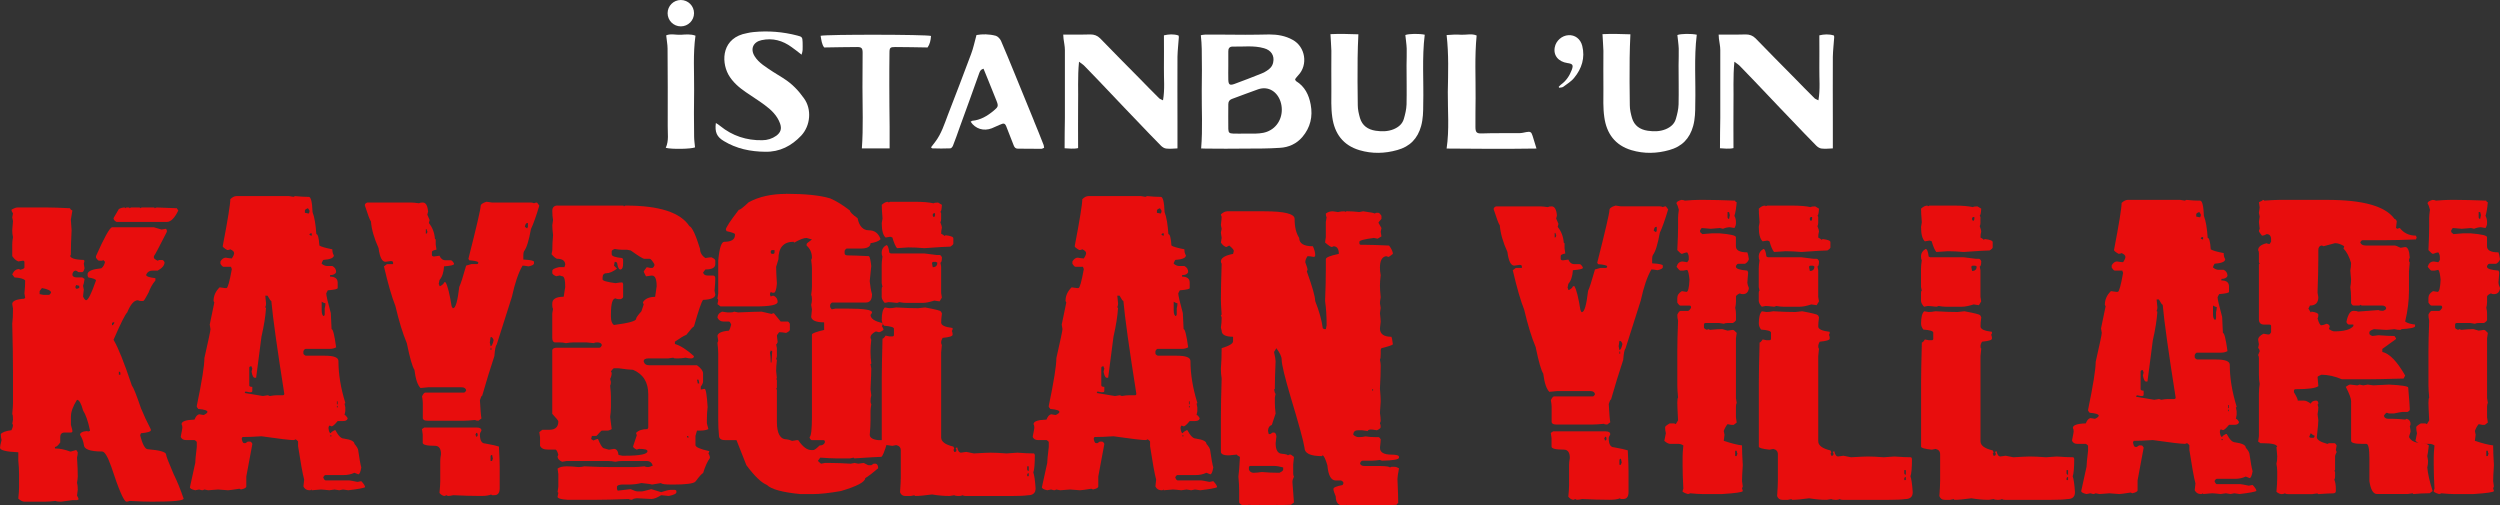 <svg width="915" height="185" viewBox="0 0 915 185" fill="none" xmlns="http://www.w3.org/2000/svg">
<rect x="0" y="0" width="915" height="185" fill="#333333" stroke="none"/>
<g clip-path="url(#clip0_1_5)">
<path d="M6.413 75.937H17.289C19.15 75.937 21.938 76.034 25.653 76.213C25.653 76.489 25.929 76.772 26.49 77.048L25.929 80.39L26.206 84.283C26.019 87.714 25.929 90.772 25.929 93.465H25.653C25.653 94.487 27.327 95.039 30.668 95.136C30.668 95.323 30.757 95.412 30.944 95.412C30.944 95.509 30.847 95.874 30.668 96.523C30.855 97.496 30.944 98.056 30.944 98.194C30.709 99.119 30.432 99.589 30.107 99.589H28.717C28.254 99.216 27.88 99.029 27.604 99.029C26.856 99.216 26.49 99.776 26.49 100.7C26.677 101.26 27.23 101.536 28.165 101.536H30.115L30.953 102.096C30.765 103.345 30.579 104.18 30.392 104.602L30.668 105.997L30.392 108.503C30.765 109.339 31.131 109.801 31.505 109.89C32.245 109.89 33.456 107.481 35.13 102.655C35.13 102.242 34.204 101.868 32.342 101.544L32.066 100.984V100.149C32.342 99.127 34.017 98.478 37.081 98.202C37.78 97.691 38.243 96.856 38.479 95.696C38.105 95.696 37.918 95.509 37.918 95.136L37.358 95.412H36.244C35.968 95.412 35.594 95.039 35.13 94.301V93.741C38.105 87.017 40.056 83.497 40.983 83.172H56.321L59.109 84.008L60.783 83.732L61.06 84.291V84.851C58.223 90.464 56.646 93.433 56.321 93.757V94.317C56.321 94.593 56.784 94.966 57.711 95.428L58.272 95.152H59.385C59.661 95.152 59.946 95.428 60.222 95.988C60.222 97.099 59.385 98.121 57.711 99.046H55.76C54.736 99.046 53.996 99.508 53.533 100.433V100.709C53.533 101.171 54.646 101.544 56.882 101.82V102.655C55.809 103.904 54.98 105.389 54.37 107.108C53.297 109.152 52.647 110.166 52.419 110.166H51.582C51.167 110.166 50.794 110.077 50.468 109.89C49.078 109.89 47.77 111.375 46.567 114.343C45.819 115.041 44.153 118.375 41.552 124.361C43.226 127.143 45.453 132.707 48.241 141.054C48.843 141.8 49.956 144.582 51.59 149.4C52.566 151.809 53.777 154.405 55.215 157.187V157.463C55.215 157.974 54.004 158.347 51.59 158.574C51.403 158.947 51.314 159.223 51.314 159.409C52.2 162.751 53.126 164.414 54.102 164.414C58.564 164.787 60.791 165.436 60.791 166.36C60.791 166.871 61.718 169.281 63.579 173.596C64.831 176.102 66.042 179.071 67.205 182.502C67.205 183.24 63.392 183.613 55.776 183.613H55.5C53.411 183.613 50.712 183.516 47.412 183.337C47.087 183.524 46.713 183.613 46.299 183.613C45.372 183.613 43.511 179.346 40.723 170.814C39.422 167.107 38.309 165.249 37.374 165.249C32.911 165.249 30.684 164.414 30.684 162.743C30.497 161.534 30.034 160.334 29.294 159.125C29.294 158.339 30.221 157.876 32.082 157.738V158.014C32.456 157.828 32.733 157.738 32.919 157.738V157.463C32.221 154.169 31.383 151.76 30.408 150.227C29.709 147.632 28.969 146.334 28.181 146.334C26.693 148.702 25.954 150.738 25.954 152.458V155.516C26.328 156.814 26.514 157.56 26.514 157.738C26.514 158.111 26.328 158.298 25.954 158.298H23.726C22.613 158.298 22.052 158.858 22.052 159.969V161.916C21.304 163.027 20.654 163.586 20.101 163.586V164.146H20.378C21.914 164.146 23.678 164.519 25.677 165.257H25.954L27.904 164.698L28.465 165.533C28.465 166.093 28.368 166.742 28.189 167.48C28.376 170.262 28.465 172.582 28.465 174.439C28.465 174.902 28.368 175.648 28.189 176.662C28.376 177.359 28.465 178.195 28.465 179.168C28.278 180.466 28.189 181.204 28.189 181.391C28.563 181.991 28.75 182.453 28.75 182.778L28.189 183.053H26.514C23.816 183.426 22.426 183.613 22.328 183.613C21.255 183.613 20.605 183.516 20.378 183.337C18.801 183.524 17.492 183.613 16.476 183.613H8.925C8.275 183.613 7.535 183.24 6.698 182.502C6.885 180.644 6.974 179.257 6.974 178.324V173.596C6.974 172.022 6.877 170.351 6.698 168.591V165.533C2.235 165.347 0.008 164.795 0.008 163.862C0.008 163.4 0.195 162.475 0.569 161.08C0.382 160.342 0.293 159.596 0.293 158.858C0.894 158.16 2.195 157.698 4.194 157.463C4.568 156.724 4.755 156.075 4.755 155.516C4.755 155.329 4.658 155.24 4.479 155.24L4.755 153.569C4.755 152.271 4.658 151.622 4.479 151.622C4.666 149.765 4.755 148.378 4.755 147.445V136.592C4.755 131.117 4.658 125.091 4.479 118.504C4.666 117.207 4.755 115.349 4.755 112.94L4.479 111.269C4.479 110.158 5.966 109.509 8.941 109.323C8.941 109.136 9.031 109.047 9.217 109.047L8.941 107.376C9.128 105.429 9.217 103.856 9.217 102.647C8.705 102.047 7.405 101.674 5.316 101.536L4.479 100.425C5.04 99.127 5.869 98.478 6.99 98.478C7.177 98.478 7.267 98.575 7.267 98.754C8.38 98.519 8.941 98.243 8.941 97.918V95.972C8.941 95.599 8.754 95.412 8.38 95.412L6.706 95.688C5.869 95.363 5.129 94.714 4.479 93.741V89.564C4.479 88.68 4.568 87.755 4.755 86.782C4.568 86.084 4.479 85.249 4.479 84.275L4.755 80.933L4.479 79.546L4.755 78.151C4.381 77.551 4.194 77.089 4.194 76.764C5.121 76.205 5.869 75.929 6.421 75.929L6.413 75.937ZM15.338 105.429L14.501 106.54V107.652L15.891 107.927H17.842C18.118 107.927 18.402 107.652 18.679 107.092C18.679 106.394 17.565 105.843 15.33 105.421L15.338 105.429ZM27.888 104.318L27.612 104.878V105.153C27.66 105.527 27.848 105.713 28.173 105.713C28.547 105.527 28.823 105.437 29.01 105.437V104.602L27.896 104.326L27.888 104.318ZM40.991 118.504V119.064C41.267 119.064 41.552 118.788 41.828 118.229V117.953H41.552C41.178 118.002 40.991 118.188 40.991 118.513V118.504ZM45.73 75.937V76.213L46.291 75.937H47.128C47.315 75.937 47.404 76.034 47.404 76.213L47.965 75.937H51.029C51.216 75.937 51.306 76.034 51.306 76.213L51.867 75.937H56.329C56.516 75.937 56.605 76.034 56.605 76.213C56.979 76.026 57.256 75.937 57.443 75.937C57.906 75.937 60.32 76.034 64.693 76.213L65.254 77.048C63.904 79.83 62.515 81.225 61.068 81.225H42.665C41.917 80.852 41.552 80.39 41.552 79.838L43.502 76.497C44.202 76.124 44.941 75.937 45.73 75.937ZM43.502 136.033V137.144H44.063V136.584C44.063 136.211 43.876 136.025 43.502 136.025V136.033Z" fill="#E80D0D"/>
<path d="M86.501 71.768H105.741L107.415 72.044L107.976 71.768C109.878 71.954 111.366 72.044 112.438 72.044H112.999C113.788 72.044 114.251 73.901 114.389 77.608C115.088 79.465 115.552 82.15 115.779 85.678C116.34 85.678 116.706 87.066 116.893 89.856C117.454 90.269 119.03 90.74 121.632 91.243C121.632 92.167 121.818 92.914 122.192 93.465C122.192 94.39 120.892 94.95 118.291 95.136C117.917 95.736 117.73 96.207 117.73 96.523C118.429 97.083 119.079 97.359 119.681 97.359H121.632C122.558 97.821 123.03 98.567 123.03 99.581C122.753 100.327 122.005 100.692 120.802 100.692V101.252C122.664 101.252 123.59 101.998 123.59 103.474V105.421C123.59 105.794 122.379 106.07 119.965 106.257L119.404 107.368C119.404 108.155 119.965 110.564 121.079 114.603C121.266 117.847 121.355 119.794 121.355 120.443C121.867 120.443 122.42 122.666 123.03 127.119C122.331 127.492 121.591 127.678 120.802 127.678H111.878C111.601 127.678 111.317 127.954 111.04 128.514V129.349C111.04 129.625 111.317 129.909 111.878 130.185H118.852C122.201 130.185 123.867 130.833 123.867 132.131C123.867 136.909 124.704 142.011 126.378 147.437C126.378 147.624 126.281 147.713 126.102 147.713L126.378 149.1V150.495L126.102 151.882C126.378 151.882 126.752 152.255 127.216 152.993V153.269C127.029 153.829 126.468 154.104 125.541 154.104H123.59C122.518 155.402 121.778 156.051 121.363 156.051C120.989 155.865 120.713 155.775 120.526 155.775L120.25 156.335V156.895C120.388 158.006 120.664 158.566 121.087 158.566C121.087 158.29 121.55 157.917 122.485 157.454H122.761C123.826 159.498 124.85 160.512 125.826 160.512C128.427 160.885 129.727 161.534 129.727 162.459C130.654 163.53 131.125 164.357 131.125 164.965C131.54 167.934 131.914 169.97 132.239 171.089C131.963 172.76 131.589 173.596 131.125 173.596L129.727 173.036C128.516 173.596 127.216 173.871 125.826 173.871H119.136C118.86 173.871 118.575 174.147 118.299 174.707C118.575 175.453 118.86 175.818 119.136 175.818H127.777C128.012 175.818 129.028 176.005 130.841 176.378L132.231 176.102C133.157 177.075 133.629 177.822 133.629 178.324C133.027 178.649 130.979 179.022 127.492 179.436L125.541 179.16L124.151 179.436C123.176 179.249 122.615 179.16 122.477 179.16L120.526 179.436C118.9 179.249 117.876 179.16 117.462 179.16L114.113 179.436V179.16L113.552 179.436H113.276C112.251 179.436 111.512 178.973 111.049 178.049L111.325 175.542C110.764 173.458 110.024 169.378 109.098 163.303V161.632C109.098 161.494 108.821 161.218 108.261 160.796C107.887 160.983 107.61 161.072 107.423 161.072C106.123 161.072 102.221 160.61 95.71 159.677C92.922 159.863 90.598 159.953 88.736 159.953L88.46 160.512C88.647 161.624 88.923 162.183 89.297 162.183H89.858L90.695 161.624H91.532C91.809 161.624 92.093 161.899 92.37 162.459L90.143 174.423V178.041C90.143 178.503 89.492 178.876 88.192 179.152L87.631 178.876C85.257 179.249 83.868 179.436 83.445 179.436C83.347 179.436 82.144 179.347 79.82 179.16C79.722 179.16 78.519 179.257 76.195 179.436L74.805 179.16C74.431 179.347 74.154 179.436 73.967 179.436L72.854 179.16L71.464 179.436C70.163 179.16 69.513 178.787 69.513 178.324L71.464 169.418C71.464 168.632 71.651 166.685 72.025 163.578V161.907C72.025 161.632 71.748 161.348 71.187 161.072H68.123C67.148 161.072 66.497 160.699 66.172 159.961V159.685C66.546 157.876 66.733 156.854 66.733 156.627V156.351C66.733 155.938 66.644 155.564 66.457 155.24C66.457 154.218 68.034 153.666 71.196 153.569C71.61 152.458 72.171 151.809 72.87 151.622L74.544 151.898C75.382 151.525 75.845 151.16 75.934 150.787C75.934 150.227 74.821 149.862 72.585 149.676C72.212 149.213 72.025 148.938 72.025 148.84V148.565C73.886 139.618 74.813 133.77 74.813 131.036C76.3 124.499 77.04 120.978 77.04 120.467C77.04 120.329 76.942 119.77 76.763 118.796L78.438 110.726L78.162 110.166C78.162 108.268 78.901 106.597 80.389 105.162L82.339 105.437H82.9C83.364 105.437 84.014 103.118 84.851 98.478C84.664 98.105 84.575 97.829 84.575 97.642H81.787C81.51 97.642 81.136 97.269 80.673 96.531V95.696C81.234 94.771 81.884 94.309 82.624 94.309C83.648 94.495 84.388 94.585 84.851 94.585C85.412 93.749 85.688 93.1 85.688 92.638C85.688 92.127 85.225 91.665 84.298 91.243C83.973 91.429 83.599 91.519 83.185 91.519C82.071 90.87 81.51 90.407 81.51 90.132C83.372 80.439 84.298 74.688 84.298 72.879C85.087 72.141 85.835 71.768 86.525 71.768H86.501ZM97.092 108.211L97.369 110.994V111.269C97.369 111.683 97.271 112.056 97.092 112.381C97.092 112.567 97.182 112.656 97.369 112.656C97.182 115.674 96.621 119.194 95.694 123.225L93.743 138.247H93.183C92.719 138.247 92.345 137.509 92.069 136.025L92.345 134.913C92.158 134.54 92.069 134.265 92.069 134.078H91.793C91.419 134.127 91.232 134.313 91.232 134.638V141.037C91.232 141.41 91.606 141.597 92.345 141.597V142.992C92.345 143.365 92.158 143.552 91.784 143.552H91.224L89.826 143.276L89.549 143.836L96.239 144.947C96.377 144.947 96.938 144.858 97.913 144.671C98.1 144.671 98.376 144.769 98.75 144.947C99.775 144.76 100.612 144.671 101.262 144.671H103.489C103.863 144.671 104.05 144.485 104.05 144.111C101.449 127.654 99.864 116.339 99.311 110.166C99.076 110.166 98.612 109.517 97.921 108.219H97.084L97.092 108.211ZM111.593 77.048V77.884L112.991 78.159L113.268 77.6V77.04L112.707 76.205C111.959 76.48 111.593 76.764 111.593 77.04V77.048ZM113.268 85.954L113.828 86.23H114.105V85.395H113.828C113.454 85.443 113.268 85.63 113.268 85.954ZM117.73 110.434V113.492C117.73 114.838 118.006 115.576 118.567 115.714L118.844 115.155V112.932C119.03 112.145 119.12 111.496 119.12 110.985C118.795 110.985 118.331 110.799 117.73 110.426V110.434ZM120.794 159.401V159.677H121.355V159.401H120.794ZM123.306 146.877V147.989H123.582V146.877H123.306ZM123.306 148.548V149.108H123.582V148.548H123.306Z" fill="#E80D0D"/>
<path d="M178.156 73.852L180.106 74.128H194.323C194.737 74.128 195.111 74.225 195.436 74.404C195.761 74.217 196.135 74.128 196.55 74.128L197.387 75.239C196.274 78.995 195.249 81.874 194.323 83.862C193.575 88.039 192.746 90.724 191.811 91.932C191.624 92.257 191.535 92.719 191.535 93.319V94.99C194.136 95.128 195.436 95.404 195.436 95.826V96.385C195.436 96.848 194.786 97.221 193.486 97.496C192.461 97.31 191.722 97.221 191.258 97.221C189.771 99.727 188.47 103.523 187.357 108.625L181.781 126.153C181.407 126.478 181.131 127.873 180.944 130.331L178.716 137.29L176.489 144.801C176.254 144.801 175.977 145.361 175.652 146.472C175.839 150 176.026 152.223 176.213 153.147L175.099 153.983C174.352 153.983 173.986 153.894 173.986 153.707C172.124 153.894 170.734 153.983 169.8 153.983H156.421C155.445 153.983 154.884 153.707 154.746 153.147V147.583C154.746 146.934 154.649 146.099 154.47 145.077C154.844 144.241 155.209 143.779 155.583 143.69H169.8C170.076 143.69 170.361 143.414 170.637 142.854C170.45 142.116 169.889 141.743 168.962 141.743H156.697L153.909 142.019C152.836 140.956 152.096 138.726 151.682 135.343C150.934 134.281 150.007 131.028 148.894 125.602C147.406 122.082 146.016 117.531 144.708 111.967C143.407 108.722 142.009 103.896 140.522 97.496L141.635 96.661H143.862V96.101C143.862 95.728 143.586 95.542 143.025 95.542L141.074 95.817C139.823 95.817 138.985 94.147 138.563 90.813C136.937 87.244 136.002 83.999 135.775 81.071C135.401 80.658 134.661 78.703 133.548 75.231V74.956C133.548 74.68 133.824 74.396 134.385 74.12H150.276C151.064 74.12 152.088 74.217 153.34 74.396C153.665 74.209 154.128 74.12 154.73 74.12C155.843 74.12 156.494 75.231 156.681 77.462L156.404 78.573L157.242 80.52L156.965 81.631C158.266 83.205 159.013 85.159 159.192 87.471C159.379 87.471 159.469 87.568 159.469 87.747V89.418L159.745 91.364C158.631 91.6 158.071 91.875 158.071 92.2V93.311C158.071 93.684 158.347 93.871 158.908 93.871L160.859 93.595C161.322 94.706 162.07 95.266 163.086 95.266H165.037C165.313 95.266 165.687 95.639 166.15 96.377V96.653C166.15 97.026 164.939 97.302 162.525 97.488C162.387 99.711 161.826 101.382 160.85 102.493L160.574 103.88C160.761 104.253 160.85 104.529 160.85 104.715H161.127C162.053 104.204 162.525 103.742 162.525 103.32H163.086C163.825 104.569 164.573 107.538 165.313 112.226C165.5 112.226 165.589 112.413 165.589 112.786H165.866C166.752 112.786 167.491 110.191 168.093 104.999C168.605 103.977 169.442 101.382 170.604 97.213L172.555 96.653H174.506C174.88 96.653 175.067 96.466 175.067 96.093C175.067 95.72 173.953 95.444 171.718 95.258L171.442 94.698C174.417 82.969 175.904 76.57 175.904 75.499C175.904 74.801 176.644 74.25 178.131 73.828L178.156 73.852ZM155.291 156.481H174.53C175.644 156.481 176.205 156.854 176.205 157.592C175.831 158.193 175.644 158.663 175.644 158.979C175.644 161.202 176.294 162.321 177.595 162.321C179.919 162.735 181.594 163.108 182.61 163.432C182.797 166.863 182.886 169.37 182.886 170.943V178.73C182.886 180.401 182.236 181.236 180.935 181.236H180.098C179.911 181.236 179.822 181.139 179.822 180.961C178.985 181.334 177.774 181.52 176.197 181.52H175.636C172.848 181.52 169.597 181.423 165.874 181.245C165.126 181.431 164.484 181.52 163.923 181.52L163.362 181.245L162.801 181.52C162.102 181.52 161.452 181.147 160.85 180.409C161.037 178.552 161.127 177.165 161.127 176.24V168.729C161.127 168.08 161.216 167.245 161.403 166.223C161.403 164.187 160.655 163.165 159.176 163.165C156.201 163.165 154.714 162.792 154.714 162.053V158.996L154.437 157.049L155.274 156.489L155.291 156.481ZM155.852 83.87V85.541C156.225 85.541 156.412 85.265 156.412 84.705C156.225 84.332 156.136 84.056 156.136 83.87H155.86H155.852ZM174.254 158.436C174.254 158.809 174.156 158.996 173.978 158.996C174.165 159.369 174.254 159.644 174.254 159.831C174.628 159.831 174.815 159.644 174.815 159.271V158.996C174.815 158.622 174.628 158.436 174.254 158.436ZM179.554 123.379L179.277 125.326L179.554 126.713C179.968 126.713 180.342 125.975 180.667 124.491C180.391 123.752 180.106 123.379 179.83 123.379H179.554ZM179.554 127.273V128.108H179.83V127.273H179.554ZM179.554 167.058V168.729H180.114C180.114 168.542 180.204 168.267 180.391 167.894L180.114 166.498C179.741 166.547 179.554 166.734 179.554 167.058ZM192.104 83.034L192.941 83.594L193.217 83.034V81.647H192.941C192.526 81.647 192.242 82.11 192.104 83.034Z" fill="#E80D0D"/>
<path d="M204.085 75.248H228.063C228.25 75.248 228.34 75.345 228.34 75.523L228.9 75.248H229.177C241.304 75.248 249.018 77.754 252.318 82.758C253.342 83.172 254.643 85.954 256.22 91.105C256.22 92.451 256.87 93.563 258.17 94.447C259.194 94.26 259.934 94.171 260.397 94.171C261.235 94.544 261.698 94.917 261.796 95.282V96.677C261.796 97.975 260.584 98.624 258.17 98.624L257.333 99.735C257.52 100.481 258.073 100.846 259.008 100.846H260.958C261.519 100.846 261.796 101.22 261.796 101.958C261.796 103.028 261.698 104.505 261.519 106.411L261.796 107.806C261.796 108.966 260.308 109.615 257.333 109.753C256.772 110.353 255.659 113.605 253.984 119.494C253.708 119.494 252.773 120.516 251.196 122.552C250.31 122.876 248.92 123.712 247.01 125.058V125.894C249.059 126.494 251.375 127.978 253.984 130.347C253.984 130.906 253.61 131.182 252.871 131.182C252.31 131.182 251.66 131.093 250.92 130.906C249.945 131.093 249.018 131.182 248.132 131.182H247.571C246.823 131.182 246.457 131.093 246.457 130.906L244.507 131.182H237.256C236.143 131.182 235.582 131.555 235.582 132.294C235.858 133.218 236.508 133.681 237.533 133.681H255.098C256.585 134.751 257.325 135.765 257.325 136.738V139.521C257.325 140.121 257.049 140.77 256.488 141.467V142.578L257.878 142.303C258.341 142.303 258.715 144.525 258.991 148.978C258.804 150.414 258.715 151.996 258.715 153.707V154.818C258.715 155.005 258.902 155.743 259.276 157.041C258.528 157.414 257.512 157.6 256.211 157.6H255.098L254.537 159.547V162.889C254.537 163.635 256.211 164.373 259.552 165.111V165.387L259.276 165.947C259.65 166.547 259.837 167.107 259.837 167.618C258.91 168.867 258.073 170.724 257.325 173.182C257 173.182 256.073 174.204 254.537 176.24C253.936 176.986 251.147 177.351 246.173 177.351C243.385 177.351 241.987 177.165 241.987 176.791L238.638 177.351C238.313 177.213 237.012 177.027 234.737 176.791C233.249 177.165 231.672 177.351 229.998 177.351H227.486C226.373 177.448 225.812 177.724 225.812 178.187V179.022L226.088 179.582L230.827 179.022C232.038 179.582 232.867 179.858 233.338 179.858H235.013C235.2 179.858 236.313 179.582 238.362 179.022L241.987 180.133C243.661 179.574 244.775 179.298 245.336 179.298H247.01C247.384 179.347 247.571 179.533 247.571 179.858V180.133C247.571 180.693 246.644 181.155 244.783 181.52C244.547 181.52 243.621 181.423 241.995 181.245C240.508 182.169 239.296 182.632 238.37 182.632C237.809 182.632 236.045 182.534 233.07 182.356C231.957 182.494 231.396 182.68 231.396 182.915C230.794 182.915 230.323 182.818 229.998 182.64C225.161 182.826 221.357 182.915 218.569 182.915H207.694C205.28 182.778 204.069 182.404 204.069 181.804L204.345 180.409C204.345 180.223 204.255 180.133 204.069 180.133L204.345 178.187V173.458L204.069 171.511C204.808 170.951 205.93 170.676 207.417 170.676C208.482 170.676 209.97 170.773 211.88 170.951C212.441 170.951 213.091 170.862 213.831 170.676C217.545 170.862 220.805 170.951 223.585 170.951H231.949C232.973 170.951 234.273 170.862 235.85 170.676C236.175 170.862 236.639 170.951 237.248 170.951C237.573 170.951 238.126 170.765 238.923 170.392C238.549 169.281 237.809 168.721 236.695 168.721H227.771C226.795 168.721 225.958 168.818 225.259 168.997C224.284 168.81 223.357 168.721 222.471 168.721H207.417L205.743 168.997C204.629 168.534 204.069 167.885 204.069 167.05L204.345 166.49C204.02 165.192 203.646 164.544 203.231 164.544H200.443C199.005 164.544 198.07 164.081 197.655 163.148V160.091L197.379 158.144L198.493 157.308H201.004C203.231 157.308 204.353 156.286 204.353 154.25C204.353 153.975 203.605 153.042 202.126 151.468V128.1C202.313 127.54 202.866 127.265 203.8 127.265H219.415C219.691 127.265 219.976 126.989 220.252 126.429V126.153C220.065 125.594 219.504 125.318 218.578 125.318C217.83 125.318 217.464 125.415 217.464 125.594L214.676 125.318H209.937C209.051 125.318 208.125 125.415 207.149 125.594C206.45 125.407 205.613 125.318 204.638 125.318H202.963C202.402 125.131 202.126 124.58 202.126 123.647V114.741L202.402 113.07C202.215 112.746 202.126 112.283 202.126 111.675V111.115C202.126 109.444 203.516 108.609 206.312 108.609L206.873 104.991C206.873 102.396 206.499 101.098 205.759 101.098C205.572 101.098 205.296 101.009 204.922 100.822L203.532 101.098C202.695 100.725 202.232 100.36 202.142 99.987V99.151C202.142 98.591 202.979 98.129 204.654 97.764H206.605C206.605 97.578 206.694 97.302 206.881 96.929C206.881 95.444 205.857 94.706 203.817 94.706C203.256 94.471 202.605 93.919 201.866 93.035L202.142 91.64C202.142 89.969 202.232 88.12 202.418 86.076C202.232 84.502 202.142 83.294 202.142 82.458L202.418 80.512C202.232 79.538 202.142 78.427 202.142 77.17C202.142 75.913 202.792 75.223 204.093 75.223L204.085 75.248ZM223.601 135.903L223.877 136.463C223.877 137.249 223.69 137.996 223.316 138.685C223.316 138.782 223.406 139.147 223.593 139.796C223.593 140.397 223.495 140.867 223.316 141.191C223.503 142.765 223.593 144.063 223.593 145.085V148.978C223.593 150.187 223.495 151.387 223.316 152.596L223.877 157.049C223.276 157.422 222.715 157.609 222.203 157.609H220.252C220.114 157.609 219.463 158.257 218.301 159.555H216.627L216.35 160.666L217.188 161.226C217.927 160.853 218.488 160.666 218.862 160.666C219.65 162.564 220.301 163.684 220.813 164.008L222.764 164.568H223.04L224.714 164.292C225.641 164.292 226.202 165.038 226.389 166.515L227.779 166.79H228.892C234.281 166.79 236.98 166.231 236.98 165.119C236.98 164.56 235.956 164.284 233.916 164.284C233.729 164.284 233.452 164.381 233.078 164.56C232.241 164.187 231.778 163.822 231.688 163.449L233.078 159.271C232.891 158.898 232.802 158.622 232.802 158.436C233.688 157.511 235.078 157.049 236.988 157.049L237.264 156.489V144.249C237.264 139.894 235.403 136.925 231.688 135.343C230.713 135.343 228.949 135.157 226.389 134.784H224.714C224.527 134.784 224.154 135.157 223.601 135.895V135.903ZM223.877 91.948V93.06C223.877 93.757 225.178 94.22 227.779 94.447L228.055 95.006V96.393C228.055 97.74 227.779 98.478 227.218 98.616H226.942C226.478 98.616 226.104 97.78 225.828 96.109L225.267 95.834H224.991L224.714 97.229L225.828 98.34C224.292 99.451 222.991 100.011 221.926 100.011C221 100.011 220.536 100.571 220.536 101.682V102.242C220.536 102.753 222.113 103.215 225.275 103.637C226.299 103.45 227.137 103.361 227.787 103.361L228.063 103.921V108.649C228.063 108.925 227.787 109.209 227.226 109.485H226.389C225.974 109.485 225.6 109.396 225.275 109.209C224.162 109.209 223.601 111.156 223.601 115.049V115.885C223.601 117.458 223.975 118.48 224.714 118.942C230.103 118.245 232.802 117.507 232.802 116.72C232.802 116.306 233.452 115.374 234.753 113.938L235.59 111.432C235.403 111.058 235.314 110.783 235.314 110.596C236.151 109.298 237.638 108.649 239.776 108.649L240.337 104.756C240.337 102.16 239.776 100.863 238.662 100.863H238.386L236.435 101.138L235.598 99.468C235.598 99.281 235.972 98.729 236.712 97.797L238.102 98.072H238.662C238.939 98.072 239.223 97.797 239.5 97.237V96.677C238.711 95.379 238.15 94.731 237.825 94.731H235.874C235.362 94.731 233.688 93.709 230.859 91.673L229.461 91.397H227.51C226.86 91.397 226.023 91.308 224.999 91.121C224.251 91.397 223.885 91.681 223.885 91.957L223.877 91.948ZM251.481 159.555V160.115H252.042C252.042 159.742 251.855 159.555 251.481 159.555ZM255.106 138.969L255.382 140.356H255.943L255.667 138.969H255.106Z" fill="#E80D0D"/>
<path d="M287.66 70.932C294.723 70.932 300.112 71.492 303.827 72.603C306.013 73.528 308.427 75.012 311.077 77.056C311.077 77.616 312.004 78.541 313.865 79.838C314.467 82.807 315.865 84.291 318.043 84.291C320.043 84.291 321.433 85.314 322.229 87.349V87.625C321.579 88.274 320.368 88.736 318.604 89.02C318.604 90.318 317.393 90.967 314.979 90.967H309.964C309.687 90.967 309.403 91.243 309.126 91.802V92.638C309.126 93.198 309.5 93.473 310.24 93.473C311.679 93.473 314.28 93.571 318.043 93.749C318.368 94.025 318.645 95.234 318.88 97.367L318.32 102.931C318.507 104.829 318.783 106.411 319.157 107.66C319.157 109.704 318.409 110.718 316.93 110.718H304.664C304.388 110.718 304.103 110.994 303.827 111.553V112.389L304.388 113.224L305.778 112.948H310.24C316.19 112.948 319.165 113.411 319.165 114.335C318.978 114.895 318.791 115.171 318.604 115.171C318.604 116.606 320.092 117.628 323.066 118.229V118.788L322.79 119.348C323.164 119.948 323.351 120.419 323.351 120.743C322.652 121.303 322.099 121.579 321.677 121.579L320.563 121.303C319.262 121.952 318.612 122.69 318.612 123.525C318.612 123.712 318.702 123.988 318.889 124.361C318.702 125.934 318.612 127.24 318.612 128.254V129.09C318.612 130.112 318.702 131.409 318.889 132.983C318.889 133.17 318.791 133.259 318.612 133.259C318.799 134.232 318.889 134.792 318.889 134.93C318.889 136.227 318.791 138.734 318.612 142.441C318.799 143.738 318.889 144.485 318.889 144.663C318.702 145.361 318.612 146.099 318.612 146.886C318.612 147.299 318.702 147.672 318.889 147.997C318.702 149.019 318.612 149.854 318.612 150.503V153.845C318.612 155.329 318.515 157.089 318.336 159.133C318.336 160.204 319.36 160.853 321.4 161.08H323.912C324.188 161.08 324.473 161.356 324.749 161.916C323.676 165.444 322.936 167.204 322.522 167.204C321.733 167.204 318.482 167.391 312.768 167.764C312.581 167.764 312.492 167.675 312.492 167.488L311.102 167.764H305.802C304.591 167.764 302.738 167.675 300.226 167.488L299.389 168.599C299.389 168.786 299.763 169.159 300.502 169.71L301.9 169.435H303.575C305.948 169.435 308.549 169.532 311.378 169.71L312.768 169.435L314.158 169.71L316.109 169.435L317.783 170.27H318.897L319.734 169.71H320.571C321.132 169.897 321.408 170.457 321.408 171.381C319.783 172.817 318.206 174.026 316.67 174.999C316.67 176.386 313.695 177.968 307.745 179.728C303.469 180.466 300.031 180.839 297.43 180.839H292.967C286.367 180.19 282.279 179.079 280.702 177.497C278.654 176.662 276.15 174.253 273.175 170.262L269.55 161.08H265.372C263.885 161.08 263.145 160.52 263.145 159.409C262.958 157.649 262.868 155.702 262.868 153.569V129.365C262.868 128.343 262.771 127.046 262.592 125.472C262.779 125.099 262.868 124.823 262.868 124.637L262.592 122.966C262.682 121.903 264.08 121.254 266.778 121.019C267.103 120.557 267.38 119.81 267.615 118.796C267.339 118.058 267.055 117.685 266.778 117.685H264.827C263.803 117.685 263.064 117.223 262.6 116.29C262.6 115.268 263.161 114.53 264.275 114.068L266.225 114.343H267.339C267.941 114.343 268.404 114.254 268.729 114.068L270.127 114.343C274.63 114.157 277.516 114.068 278.767 114.068L282.393 114.903C282.766 114.717 283.043 114.627 283.23 114.627L285.741 117.685H288.253C288.529 117.685 288.814 117.961 289.09 118.521V120.743C288.993 121.116 288.529 121.489 287.7 121.854C286.676 121.668 285.839 121.579 285.189 121.579C284.628 122.179 284.351 122.649 284.351 122.974C284.538 124.272 284.628 125.018 284.628 125.196C284.441 125.756 284.254 126.032 284.067 126.032L284.343 127.419V130.201C284.343 130.614 284.246 130.988 284.067 131.312L284.343 131.872C284.156 133.445 284.067 134.751 284.067 135.765C284.254 137.387 284.343 138.32 284.343 138.547H284.067L284.343 139.107V141.889C284.343 142.076 284.246 142.165 284.067 142.165L284.343 142.724V154.413C284.343 158.679 285.554 160.812 287.969 160.812C288.342 160.812 288.993 160.999 289.919 161.372L291.594 161.096H292.155C293.78 163.505 295.365 164.714 296.893 164.714H297.731C298.145 164.665 298.893 164.114 299.958 163.043C300.982 163.043 301.632 162.67 301.909 161.932V161.656C301.909 161.283 301.722 161.096 301.348 161.096H297.17C296.893 161.096 296.609 160.821 296.333 160.261V159.985C296.893 159.523 297.17 157.016 297.17 152.474V122.43C297.17 122.017 298.657 121.457 301.632 120.759V117.977C298.755 117.977 297.17 117.328 296.893 116.031L297.17 113.248L296.893 111.578C297.08 110.839 297.17 110.191 297.17 109.631C297.17 108.795 297.072 108.236 296.893 107.96C297.08 106.711 297.17 105.689 297.17 104.902V98.227C297.17 97.44 297.072 96.418 296.893 95.169C297.08 94.796 297.17 94.52 297.17 94.333C297.17 92.524 296.52 91.04 295.219 89.88V89.32C295.219 89.134 295.869 88.582 297.17 87.65L295.219 87.09C294.195 87.09 292.707 87.65 290.757 88.761C290.57 88.761 290.48 88.671 290.48 88.485C286.766 88.485 284.904 90.618 284.904 94.885L284.067 97.667C284.067 98.965 284.156 101.009 284.343 103.791C284.156 106.013 283.783 107.133 283.23 107.133H282.669L282.108 106.857L281.832 107.416V107.976L282.108 108.536L282.669 108.26H283.23C284.156 108.722 284.62 109.469 284.62 110.483C284.62 111.594 281.921 112.153 276.532 112.153H263.706L262.592 111.318L262.868 109.923C262.868 109.55 262.771 109.363 262.592 109.363L262.868 107.416V95.453C263.283 90.813 264.031 88.493 265.096 88.493C267.697 88.493 268.997 87.658 268.997 85.987V85.711C268.997 85.435 267.973 85.062 265.933 84.6L265.656 84.04C265.656 83.302 267.233 80.885 270.395 76.805C270.859 76.805 272.07 75.88 274.02 74.023C277.784 71.979 282.336 70.965 287.684 70.965L287.66 70.932ZM282.084 128.246C282.084 128.433 281.986 128.708 281.807 129.081C281.994 129.966 282.084 131.166 282.084 132.699H282.36C282.36 132.237 282.449 130.842 282.636 128.522L282.076 128.246H282.084ZM282.084 92.078V92.354C282.132 92.727 282.319 92.914 282.645 92.914H282.921C283.295 92.914 283.482 92.727 283.482 92.354V91.519H282.645C282.271 91.567 282.084 91.754 282.084 92.078Z" fill="#E80D0D"/>
<path d="M324.944 73.852C325.131 73.852 325.22 73.95 325.22 74.128L325.781 73.852H334.982C337.77 73.852 339.998 74.039 341.672 74.412C341.948 74.225 342.509 74.136 343.346 74.136L344.736 74.972C344.639 76.643 344.46 77.478 344.176 77.478L344.452 78.038V80.26C344.452 80.674 344.354 81.047 344.176 81.371C344.549 82.296 344.736 82.945 344.736 83.318C344.549 84.016 344.46 84.754 344.46 85.541C345.2 85.914 345.574 86.189 345.574 86.376L346.134 86.1C347.996 86.335 348.922 86.701 348.922 87.212V89.158C348.922 89.434 348.549 89.807 347.809 90.269C346.647 90.269 343.485 90.456 338.331 90.829C336.242 90.642 334.292 90.553 332.479 90.553C330.154 90.74 328.764 90.829 328.301 90.829C327.7 90.091 327.139 88.785 326.627 86.936C326.253 86.749 325.976 86.66 325.789 86.66L324.115 86.936C323.188 86.1 322.725 84.34 322.725 81.647C322.725 81.509 322.814 80.95 323.001 79.976C322.814 77.754 322.725 76.083 322.725 74.972C323.514 74.234 324.261 73.861 324.952 73.861L324.944 73.852ZM324.383 89.71C324.895 89.71 325.261 90.634 325.497 92.492L326.058 92.768H338.323C338.6 92.768 340.087 92.954 342.786 93.327H343.899C344.176 93.327 344.46 93.603 344.736 94.163C344.736 95.461 344.549 96.109 344.176 96.109L344.452 97.496V107.238L344.728 108.909L343.891 110.296L341.94 110.02C340.176 110.58 338.778 110.856 337.754 110.856H331.617C330.967 110.856 330.13 110.766 329.106 110.58C328.732 110.766 328.455 110.856 328.269 110.856C326.643 110.669 325.619 110.58 325.204 110.58L323.814 110.856C323.066 110.069 322.701 109.323 322.701 108.633V105.851C322.701 105.291 322.79 105.016 322.977 105.016L322.701 103.629V96.953C322.701 96.166 322.79 95.144 322.977 93.895C322.79 93.571 322.701 93.108 322.701 92.508C322.701 91.299 323.262 90.375 324.375 89.726L324.383 89.71ZM323.822 112.527L325.497 112.802C326.147 112.802 326.984 112.713 328.008 112.527C331.024 112.713 333.723 112.802 336.096 112.802L338.608 112.527C342.322 113.224 344.184 113.686 344.184 113.914C344.371 113.914 344.558 114.189 344.745 114.749C344.558 116.047 344.468 117.158 344.468 118.091C344.468 119.064 345.858 119.713 348.646 120.037V120.597L348.37 121.157C348.557 121.481 348.646 121.854 348.646 122.268V122.544C348.646 123.055 347.435 123.428 345.021 123.655C344.647 124.255 344.46 124.815 344.46 125.326C344.46 125.886 344.549 126.161 344.736 126.161L344.46 128.944V160.107C344.46 161.64 345.948 162.751 348.922 163.449L349.199 164.008V164.284C349.199 164.471 349.101 164.56 348.922 164.56C349.109 164.933 349.199 165.209 349.199 165.395H349.475C349.849 165.395 350.036 165.209 350.036 164.836V164.56L349.76 164L350.321 163.724C350.597 165.022 351.06 165.671 351.711 165.671L353.661 165.395L356.449 165.955C359.701 165.768 361.749 165.679 362.586 165.679C364.074 165.679 366.024 165.776 368.438 165.955L372.34 165.679C374.803 165.866 376.843 165.955 378.477 165.955L378.753 166.515C378.753 169.808 378.566 171.941 378.192 172.914C378.566 173.936 378.843 175.883 379.03 178.754C379.03 180.425 378.103 181.261 376.242 181.261C374.99 181.447 373.039 181.537 370.389 181.537H353.385C352.97 181.537 352.596 181.439 352.271 181.261C351.946 181.447 351.572 181.537 351.158 181.537H350.597C349.995 181.537 349.524 181.439 349.207 181.261L347.533 181.537C345.533 181.537 343.395 181.35 341.119 180.977C338.331 181.35 336.283 181.537 334.982 181.537C334.796 181.537 334.706 181.439 334.706 181.261L333.316 181.537H331.365C330.39 181.537 329.74 181.074 329.415 180.15C329.602 177.643 329.691 175.794 329.691 174.585V164.852C329.691 163.789 329.13 163.14 328.017 162.905L326.627 163.181C324.026 162.905 322.725 162.532 322.725 162.07V138.417C322.725 135.497 322.814 130.671 323.001 123.947C323.278 123.947 323.652 123.574 324.115 122.836L325.513 123.112H326.627C327.001 123.112 327.187 122.925 327.187 122.552V120.329C327.187 119.77 325.976 119.405 323.562 119.218C323.001 118.521 322.725 117.783 322.725 116.996C322.725 114.725 323.099 113.24 323.839 112.543L323.822 112.527ZM341.111 96.393L341.388 97.788C342.501 97.788 343.062 97.229 343.062 96.118L342.501 95.842H341.664C341.29 95.891 341.103 96.077 341.103 96.401L341.111 96.393ZM341.388 78.589V78.865C341.436 79.238 341.623 79.425 341.948 79.425L342.225 78.865V78.03H341.948C341.575 78.078 341.388 78.265 341.388 78.589ZM375.957 170.676V171.787C376.006 172.16 376.193 172.347 376.518 172.347V170.676H375.957ZM375.957 173.734V174.293H376.518V173.182C376.144 173.231 375.957 173.417 375.957 173.742V173.734Z" fill="#E80D0D"/>
<path d="M398.342 71.768H417.582L419.256 72.044L419.817 71.768C421.719 71.954 423.207 72.044 424.28 72.044H424.841C425.629 72.044 426.092 73.901 426.239 77.608C426.938 79.465 427.401 82.15 427.629 85.678C428.189 85.678 428.555 87.066 428.742 89.856C429.303 90.269 430.88 90.74 433.481 91.243C433.481 92.167 433.668 92.914 434.042 93.465C434.042 94.39 432.741 94.95 430.14 95.136C429.766 95.736 429.579 96.207 429.579 96.523C430.278 97.083 430.929 97.359 431.53 97.359H433.481C434.408 97.821 434.871 98.567 434.871 99.581C434.595 100.327 433.847 100.692 432.644 100.692V101.252C434.505 101.252 435.432 101.998 435.432 103.474V105.421C435.432 105.794 434.221 106.07 431.807 106.257L431.246 107.368C431.246 108.155 431.807 110.564 432.92 114.603C433.107 117.847 433.197 119.794 433.197 120.443C433.709 120.443 434.261 122.666 434.871 127.119C434.172 127.492 433.432 127.678 432.644 127.678H423.719C423.443 127.678 423.158 127.954 422.882 128.514V129.349C422.882 129.625 423.158 129.909 423.719 130.185H430.693C434.042 130.185 435.708 130.833 435.708 132.131C435.708 136.909 436.545 142.011 438.22 147.437C438.22 147.624 438.122 147.713 437.943 147.713L438.22 149.1V150.495L437.943 151.882C438.22 151.882 438.594 152.255 439.057 152.993V153.269C438.87 153.829 438.309 154.104 437.383 154.104H435.432C434.359 155.402 433.619 156.051 433.205 156.051C432.831 155.865 432.554 155.775 432.367 155.775L432.091 156.335V156.895C432.229 158.006 432.506 158.566 432.928 158.566C432.928 158.29 433.392 157.917 434.318 157.454H434.595C435.659 159.498 436.684 160.512 437.659 160.512C440.26 160.885 441.56 161.534 441.56 162.459C442.487 163.53 442.95 164.357 442.95 164.965C443.365 167.934 443.739 169.97 444.064 171.089C443.788 172.76 443.414 173.596 442.95 173.596L441.56 173.036C440.349 173.596 439.049 173.871 437.659 173.871H430.969C430.693 173.871 430.408 174.147 430.132 174.707C430.408 175.453 430.693 175.818 430.969 175.818H439.61C439.845 175.818 440.861 176.005 442.674 176.378L444.064 176.102C444.991 177.075 445.454 177.822 445.454 178.324C444.852 178.649 442.804 179.022 439.317 179.436L437.366 179.16L435.976 179.436C435.001 179.249 434.44 179.16 434.302 179.16L432.351 179.436C430.725 179.249 429.701 179.16 429.287 179.16L425.938 179.436V179.16L425.377 179.436H425.101C424.077 179.436 423.337 178.973 422.874 178.049L423.15 175.542C422.589 173.458 421.849 169.378 420.923 163.303V161.632C420.923 161.494 420.646 161.218 420.086 160.796C419.712 160.983 419.435 161.072 419.248 161.072C417.948 161.072 414.046 160.61 407.536 159.677C404.748 159.863 402.423 159.953 400.561 159.953L400.285 160.512C400.472 161.624 400.748 162.183 401.122 162.183H401.683L402.52 161.624H403.358C403.634 161.624 403.918 161.899 404.195 162.459L401.968 174.423V178.041C401.968 178.503 401.317 178.876 400.017 179.152L399.456 178.876C397.083 179.249 395.693 179.436 395.27 179.436C395.172 179.436 393.969 179.347 391.645 179.16C391.547 179.16 390.344 179.257 388.02 179.436L386.63 179.16C386.256 179.347 385.979 179.436 385.792 179.436L384.679 179.16L383.289 179.436C381.988 179.16 381.338 178.787 381.338 178.324L383.289 169.418C383.289 168.632 383.476 166.685 383.85 163.578V161.907C383.85 161.632 383.573 161.348 383.013 161.072H379.948C378.973 161.072 378.323 160.699 377.997 159.961V159.685C378.371 157.876 378.558 156.854 378.558 156.627V156.351C378.558 155.938 378.469 155.564 378.282 155.24C378.282 154.218 379.859 153.666 383.021 153.569C383.435 152.458 383.996 151.809 384.695 151.622L386.369 151.898C387.207 151.525 387.67 151.16 387.759 150.787C387.759 150.227 386.646 149.862 384.411 149.676C384.037 149.213 383.85 148.938 383.85 148.84V148.565C385.711 139.618 386.638 133.77 386.638 131.036C388.125 124.499 388.865 120.978 388.865 120.467C388.865 120.329 388.767 119.77 388.589 118.796L390.263 110.726L389.987 110.166C389.987 108.268 390.726 106.597 392.214 105.162L394.165 105.437H394.725C395.189 105.437 395.839 103.118 396.676 98.478C396.489 98.105 396.4 97.829 396.4 97.642H393.612C393.335 97.642 392.962 97.269 392.498 96.531V95.696C393.059 94.771 393.709 94.309 394.449 94.309C395.473 94.495 396.213 94.585 396.676 94.585C397.237 93.749 397.513 93.1 397.513 92.638C397.513 92.127 397.05 91.665 396.123 91.243C395.798 91.429 395.424 91.519 395.01 91.519C393.896 90.87 393.335 90.407 393.335 90.132C395.197 80.439 396.123 74.688 396.123 72.879C396.912 72.141 397.66 71.768 398.351 71.768H398.342ZM408.934 108.211L409.21 110.994V111.269C409.21 111.683 409.112 112.056 408.934 112.381C408.934 112.567 409.023 112.656 409.21 112.656C409.023 115.674 408.462 119.194 407.536 123.225L405.585 138.247H405.024C404.561 138.247 404.187 137.509 403.91 136.025L404.187 134.913C404 134.54 403.91 134.265 403.91 134.078H403.634C403.26 134.127 403.073 134.313 403.073 134.638V141.037C403.073 141.41 403.447 141.597 404.187 141.597V142.992C404.187 143.365 404 143.552 403.626 143.552H403.065L401.675 143.276L401.399 143.836L408.088 144.947C408.226 144.947 408.787 144.858 409.763 144.671C409.95 144.671 410.226 144.769 410.6 144.947C411.624 144.76 412.461 144.671 413.112 144.671H415.339C415.713 144.671 415.9 144.485 415.9 144.111C413.298 127.654 411.713 116.339 411.161 110.166C410.925 110.166 410.462 109.517 409.763 108.219H408.925L408.934 108.211ZM423.434 77.048V77.884L424.824 78.159L425.101 77.6V77.04L424.54 76.205C423.792 76.48 423.426 76.764 423.426 77.04L423.434 77.048ZM425.109 85.954L425.67 86.23H425.946V85.395H425.67C425.296 85.443 425.109 85.63 425.109 85.954ZM429.571 110.434V113.492C429.571 114.838 429.848 115.576 430.409 115.714L430.685 115.155V112.932C430.872 112.145 430.961 111.496 430.961 110.985C430.636 110.985 430.173 110.799 429.563 110.426L429.571 110.434ZM432.636 159.401V159.677H433.197V159.401H432.636ZM435.147 146.877V147.989H435.424V146.877H435.147ZM435.147 148.548V149.108H435.424V148.548H435.147Z" fill="#E80D0D"/>
<path d="M449.014 77.332H462.678C470.115 77.332 473.83 78.257 473.83 80.114C473.83 83.083 474.391 85.403 475.504 87.074C475.504 89.118 477.179 90.132 480.519 90.132C481.08 91.381 481.356 92.403 481.356 93.189V93.465C481.356 93.838 481.17 94.025 480.796 94.025C479.771 93.838 479.032 93.749 478.568 93.749C478.008 94.536 477.731 95.282 477.731 95.972C478.292 97.456 478.568 98.381 478.568 98.754L478.292 99.313C480.332 104.975 481.356 108.584 481.356 110.166C482.844 113.922 483.771 117.263 484.144 120.183L484.705 120.459H485.266L485.543 119.072V118.796C485.543 115.69 485.356 112.819 484.982 110.174C485.169 105.956 485.258 101.966 485.258 98.21V94.868C485.258 94.22 486.835 93.571 489.997 92.922V92.362C489.859 90.878 489.208 90.14 488.046 90.14L487.485 90.415C487.071 90.415 486.233 89.856 484.974 88.745L485.25 86.798V81.234L485.526 79.563C485.339 79.238 485.25 78.776 485.25 78.168C485.949 77.608 486.786 77.332 487.762 77.332L489.712 77.608C490.411 77.421 491.249 77.332 492.224 77.332V77.608L492.785 77.332H493.346C494.508 77.332 495.898 77.429 497.524 77.608L498.922 77.332C501.71 77.705 503.1 77.981 503.1 78.168L503.66 77.892H504.498C504.774 77.892 505.148 78.265 505.611 79.003V80.114C504.863 80.95 504.498 81.412 504.498 81.509L505.611 83.456L505.335 84.851L505.611 86.522L504.221 87.358L502.831 87.082C499.304 87.544 497.532 88.006 497.532 88.477V89.037C497.58 89.41 497.767 89.596 498.093 89.596H499.483C501.433 89.596 504.408 89.694 508.407 89.872C509.334 91.121 509.797 92.143 509.797 92.93C508.871 93.676 508.31 94.041 508.123 94.041C507.749 93.855 507.473 93.765 507.286 93.765C505.798 94.041 505.059 95.436 505.059 97.943C505.059 98.827 505.148 99.751 505.335 100.725C505.148 102.298 505.059 103.596 505.059 104.618C505.059 105.543 505.148 106.938 505.335 108.795C505.148 109.817 505.059 110.556 505.059 111.018C505.245 111.991 505.335 112.551 505.335 112.689L505.059 114.635C505.245 116.258 505.335 117.28 505.335 117.693L505.059 120.2C505.059 122.244 506.448 123.258 509.236 123.258C509.423 123.582 509.61 124.507 509.797 126.04C509.472 126.364 508.074 126.827 505.611 127.427L505.335 127.986V129.657C505.335 130.728 505.237 131.377 505.059 131.604C505.245 132.626 505.335 133.364 505.335 133.827C505.335 136.098 505.237 138.88 505.059 142.173C505.245 144.355 505.335 145.928 505.335 146.902C505.148 149.222 505.059 150.609 505.059 151.079C505.245 152.328 505.335 153.35 505.335 154.137C505.148 154.51 505.059 154.786 505.059 154.972C505.245 155.297 505.335 155.759 505.335 156.368C505.237 156.741 504.774 157.114 503.945 157.479C502.921 157.292 502.181 157.203 501.718 157.203C500.97 157.252 500.604 157.438 500.604 157.763L498.653 157.487H496.979C495.865 157.487 495.305 158.047 495.305 159.158C496.004 159.717 496.654 159.993 497.255 159.993C498.231 159.993 499.068 159.904 499.767 159.717C500.978 159.904 502.181 159.993 503.392 159.993H504.506C504.782 159.993 505.067 160.269 505.343 160.829C505.343 161.242 505.245 162.264 505.067 163.887C505.067 165.557 506.457 166.393 509.245 166.393C511.106 166.393 512.033 166.669 512.033 167.228V167.504C512.033 168.153 509.984 168.526 505.896 168.615C505.709 168.615 505.432 168.526 505.059 168.34C503.807 168.526 502.783 168.615 501.994 168.615H498.645C498.369 168.615 498.084 168.891 497.808 169.451V169.727C497.995 170.286 498.548 170.562 499.483 170.562H505.335C507.562 170.611 508.684 170.797 508.684 171.122L509.245 170.846H510.358C510.87 170.846 511.423 171.033 512.033 171.406C511.659 173.401 511.472 174.699 511.472 175.299C511.659 179.655 511.748 182.623 511.748 184.205C511.374 184.254 511.187 184.44 511.187 184.765C507.188 184.951 504.213 185.041 502.262 185.041H493.898C493.484 185.041 493.11 184.943 492.785 184.765C492.46 184.951 492.086 185.041 491.671 185.041C489.81 185.041 488.883 183.929 488.883 181.699C488.322 180.352 488.046 179.517 488.046 179.192V178.917C488.046 178.406 489.16 177.943 491.395 177.521L491.671 176.962V176.686C491.671 176.41 491.395 176.126 490.834 175.851H488.883C487.16 175.851 486.144 173.993 485.819 170.286C485.169 168.104 484.608 166.904 484.144 166.669C483.958 166.669 483.868 166.766 483.868 166.945C479.593 166.945 477.455 165.922 477.455 163.887C477.081 161.478 475.407 155.354 472.44 145.523C470.213 138.012 469.091 133.372 469.091 131.612C469.091 130.55 468.441 129.154 467.14 127.435L466.303 128.83C466.677 130.59 466.864 131.701 466.864 132.172C466.677 136.674 466.587 140.105 466.587 142.465H466.311C466.498 143.576 466.685 144.136 466.872 144.136L466.596 145.523V147.47C466.596 148.492 466.685 149.789 466.872 151.363L465.482 155.54C464.555 155.865 464.092 156.611 464.092 157.763L464.368 158.874H464.929L465.766 158.314H466.327C466.742 158.314 467.026 158.777 467.165 159.701L466.888 162.208C466.888 164.803 467.725 166.101 469.4 166.101C470.7 166.239 471.351 166.425 471.351 166.661L471.911 166.385H472.472L473.586 167.22L473.309 170.002V173.344C473.309 173.758 473.399 174.131 473.586 174.455C473.212 175.202 473.025 175.842 473.025 176.402C473.025 176.864 473.212 179.371 473.586 183.913L472.472 184.749H472.196C471.123 184.749 469.644 184.838 467.733 185.024C467.547 185.024 467.457 184.927 467.457 184.749L466.067 185.024H462.166C461.751 185.024 461.377 184.927 461.052 184.749C460.727 184.935 460.353 185.024 459.938 185.024L457.15 184.749C456.126 184.935 455.387 185.024 454.923 185.024C454.086 184.651 453.623 184.278 453.533 183.913V179.736C453.533 177.976 453.436 176.216 453.257 174.447C453.444 173.198 453.631 170.781 453.818 167.212C453.07 166.839 452.704 166.563 452.704 166.377L449.916 166.653H449.355C447.917 166.653 447.08 166.279 446.844 165.541V153.301C446.844 149.124 446.933 144.217 447.12 138.555C446.933 137.347 446.844 136.146 446.844 134.938C447.031 132.715 447.12 130.209 447.12 127.427C449.908 126.591 451.298 125.756 451.298 124.92V123.25C448.51 123.25 447.12 122.511 447.12 121.027L446.844 119.916C447.031 118.707 447.12 117.507 447.12 116.298C447.12 116.112 447.023 115.836 446.844 115.463C446.844 115.276 446.933 115.187 447.12 115.187C446.933 112.681 446.844 110.831 446.844 109.623C446.844 106.792 446.933 102.436 447.12 96.547C446.933 96.174 446.844 95.899 446.844 95.712C446.844 94.414 448.331 93.49 451.306 92.93C451.493 92.281 451.583 91.908 451.583 91.819C451.534 91.405 450.981 90.756 449.908 89.872L448.795 90.432C447.957 90.107 447.307 89.547 446.844 88.761L447.12 87.09L446.844 85.143L447.12 83.756L446.844 82.361C447.031 80.739 447.12 79.717 447.12 79.303C446.933 78.93 446.844 78.654 446.844 78.468C447.632 77.73 448.38 77.356 449.071 77.356L449.014 77.332ZM457.102 171.089V171.925C457.476 172.671 458.028 173.036 458.776 173.036C459.565 173.036 460.589 172.947 461.84 172.76C463.791 172.947 465.929 173.036 468.254 173.036C469.091 172.663 469.554 172.298 469.644 171.925V171.089C468.343 170.716 467.23 170.53 466.295 170.53H457.654C457.281 170.578 457.094 170.765 457.094 171.089H457.102ZM502.271 142.432V142.992H502.547V142.432H502.271Z" fill="#E80D0D"/>
<path d="M591.308 75.248L593.258 75.523H607.475C607.889 75.523 608.263 75.621 608.588 75.799C608.913 75.612 609.287 75.523 609.702 75.523L610.539 76.635C609.426 80.39 608.401 83.269 607.475 85.257C606.727 89.434 605.898 92.119 604.963 93.327C604.776 93.652 604.687 94.114 604.687 94.714V96.385C607.288 96.523 608.588 96.799 608.588 97.221V97.78C608.588 98.243 607.938 98.616 606.638 98.892C605.613 98.705 604.874 98.616 604.41 98.616C602.923 101.122 601.622 104.926 600.509 110.02L594.933 127.548C594.559 127.873 594.283 129.268 594.096 131.726L591.868 138.685L589.641 146.196C589.406 146.196 589.129 146.756 588.804 147.867C588.991 151.395 589.178 153.618 589.365 154.542L588.251 155.378C587.504 155.378 587.138 155.289 587.138 155.102C585.277 155.289 583.887 155.378 582.952 155.378H569.573C568.597 155.378 568.036 155.102 567.898 154.542V148.978C567.898 148.329 567.801 147.494 567.622 146.472C567.996 145.636 568.362 145.174 568.735 145.085H582.952C583.228 145.085 583.513 144.809 583.789 144.249C583.602 143.511 583.041 143.138 582.115 143.138H569.849L567.061 143.414C565.988 142.351 565.248 140.121 564.834 136.738C564.086 135.676 563.159 132.423 562.046 127.005C560.558 123.485 559.168 118.934 557.86 113.37C556.559 110.126 555.161 105.299 553.674 98.9L554.787 98.064H557.014V97.505C557.014 97.132 556.738 96.945 556.177 96.945L554.226 97.221C552.975 97.221 552.138 95.55 551.715 92.216C550.089 88.647 549.154 85.403 548.927 82.483C548.553 82.069 547.813 80.114 546.7 76.643V76.367C546.7 76.091 546.976 75.807 547.537 75.531H563.428C564.216 75.531 565.24 75.629 566.492 75.807C566.817 75.621 567.281 75.531 567.882 75.531C568.996 75.531 569.646 76.643 569.833 78.873L569.556 79.984L570.394 81.931L570.117 83.042C571.418 84.616 572.166 86.571 572.344 88.882C572.531 88.882 572.621 88.98 572.621 89.158V90.829L572.897 92.776C571.784 93.011 571.223 93.287 571.223 93.611V94.722C571.223 95.096 571.499 95.282 572.06 95.282L574.011 95.006C574.474 96.118 575.222 96.677 576.238 96.677H578.189C578.465 96.677 578.839 97.05 579.302 97.788V98.064C579.302 98.437 578.091 98.713 575.677 98.9C575.539 101.122 574.978 102.793 574.003 103.904L573.726 105.291C573.913 105.664 574.003 105.94 574.003 106.127H574.279C575.206 105.616 575.677 105.153 575.677 104.74H576.238C576.978 105.989 577.725 108.958 578.465 113.646C578.652 113.646 578.741 113.832 578.741 114.206H579.018C579.904 114.206 580.643 111.61 581.245 106.419C581.757 105.397 582.594 102.801 583.756 98.632L585.707 98.072H587.658C588.032 98.072 588.219 97.886 588.219 97.513C588.219 97.14 587.105 96.864 584.87 96.677L584.594 96.118C587.569 84.389 589.056 77.989 589.056 76.918C589.056 76.221 589.796 75.669 591.283 75.248H591.308ZM568.443 157.876H587.682C588.796 157.876 589.357 158.249 589.357 158.987C588.983 159.588 588.796 160.058 588.796 160.374C588.796 162.597 589.446 163.716 590.747 163.716C593.072 164.13 594.746 164.503 595.762 164.827C595.949 168.259 596.038 170.765 596.038 172.338V180.125C596.038 181.796 595.388 182.632 594.088 182.632H593.25C593.063 182.632 592.974 182.534 592.974 182.356C592.137 182.729 590.926 182.915 589.349 182.915H588.788C586 182.915 582.749 182.818 579.026 182.64C578.278 182.826 577.636 182.915 577.075 182.915L576.514 182.64L575.953 182.915C575.254 182.915 574.604 182.542 574.003 181.804C574.19 179.947 574.279 178.56 574.279 177.635V170.124C574.279 169.475 574.368 168.64 574.555 167.618C574.555 165.582 573.807 164.56 572.328 164.56C569.353 164.56 567.866 164.187 567.866 163.449V160.391L567.589 158.444L568.427 157.884L568.443 157.876ZM569.004 85.265V86.936C569.378 86.936 569.565 86.66 569.565 86.1C569.378 85.727 569.288 85.451 569.288 85.265H569.012H569.004ZM587.406 159.831C587.406 160.204 587.309 160.391 587.13 160.391C587.317 160.764 587.406 161.04 587.406 161.226C587.78 161.226 587.967 161.04 587.967 160.666V160.391C587.967 160.018 587.78 159.831 587.406 159.831ZM592.706 124.774L592.429 126.721L592.706 128.116C593.12 128.116 593.494 127.378 593.819 125.894C593.543 125.156 593.258 124.783 592.982 124.783H592.706V124.774ZM592.706 128.668V129.503H592.982V128.668H592.706ZM592.706 168.453V170.124H593.267C593.267 169.938 593.356 169.662 593.543 169.289L593.267 167.894C592.893 167.942 592.706 168.129 592.706 168.453ZM605.256 84.429L606.093 84.989L606.369 84.429V83.042H606.093C605.678 83.042 605.394 83.505 605.256 84.429Z" fill="#E80D0D"/>
<path d="M615.278 73.155C615.879 73.155 616.343 73.252 616.668 73.431C618.716 73.244 620.48 73.155 621.968 73.155H623.918C626.658 73.155 630.38 73.252 635.07 73.431C635.119 73.804 635.306 73.99 635.631 73.99C635.444 76.213 635.168 77.884 634.794 78.995C635.168 79.692 635.355 80.43 635.355 81.217V81.777C635.355 82.288 635.168 82.848 634.794 83.448L633.12 83.172C632.331 83.172 631.494 83.359 630.608 83.732C629.958 83.545 629.584 83.456 629.494 83.456C627.592 83.643 626.471 83.732 626.146 83.732L622.797 83.456L622.236 84.291V84.851C622.236 84.989 622.512 85.265 623.073 85.687L626.422 85.411H629.486C633.388 85.735 635.339 86.198 635.339 86.798V90.14C635.339 91.624 636.728 92.362 639.525 92.362C639.712 92.735 639.899 93.571 640.085 94.868C639.85 95.615 639.386 96.166 638.696 96.539H636.184C635.908 96.539 635.623 96.815 635.347 97.375V97.651C635.347 98.348 636.737 98.811 639.533 99.038C639.72 99.411 639.809 99.686 639.809 99.873C639.622 102.193 639.533 103.393 639.533 103.491C639.533 103.864 639.72 104.513 640.094 105.437C639.907 106.922 639.167 107.66 637.866 107.66C637.452 107.66 637.078 107.571 636.753 107.384C635.916 107.757 635.452 108.13 635.363 108.495V110.442C635.363 111.188 635.265 111.926 635.087 112.664C635.274 113.362 635.363 114.1 635.363 114.887V117.109C635.363 117.385 634.989 117.758 634.249 118.221H632.299C631.697 118.221 631.226 118.318 630.901 118.496L629.226 118.221H624.211C623.837 118.269 623.65 118.456 623.65 118.78V119.891C623.65 120.167 624.024 120.451 624.764 120.727C624.951 120.727 625.04 120.638 625.04 120.451C625.227 120.451 625.503 120.548 625.877 120.727C627.779 120.54 629.267 120.451 630.34 120.451L632.29 121.011L634.241 120.735C634.518 120.735 634.981 121.108 635.631 121.846L635.355 123.793V145.774L635.631 147.445C635.444 147.77 635.355 148.232 635.355 148.832V152.726L635.631 154.672L634.518 155.508H633.68L632.29 155.232C631.73 155.881 631.266 156.716 630.892 157.738L631.169 159.125C630.982 160.423 630.892 161.169 630.892 161.348C633.68 162.272 635.908 162.832 637.582 163.019V163.294C637.582 164.868 637.671 167.188 637.858 170.254C637.671 173.036 637.582 174.983 637.582 176.094L637.858 178.041C637.671 178.414 637.582 178.689 637.582 178.876C637.769 179.249 637.858 179.525 637.858 179.712C637.858 180.125 635.347 180.498 630.332 180.823H623.081C622.008 180.823 620.529 180.734 618.619 180.547C618.245 180.734 617.968 180.823 617.781 180.823C617.034 180.636 616.392 180.36 615.831 179.987C615.831 179.574 615.92 179.201 616.107 178.876C615.92 175.445 615.831 172.574 615.831 170.254V167.196C615.831 166.271 615.92 164.876 616.107 163.027C615.506 162.654 614.945 162.467 614.433 162.467H611.368C610.718 162.467 609.978 162.094 609.141 161.356L609.702 158.574C609.515 157.836 609.426 157.089 609.426 156.351C609.426 156.076 609.986 155.613 611.1 154.964H612.774L613.335 155.24L614.173 153.853C613.986 150.471 613.896 148.337 613.896 147.453C613.896 146.391 613.986 145.734 614.173 145.507C613.986 143.609 613.896 142.124 613.896 141.054V128.53C613.896 125.796 613.986 122.082 614.173 117.401C613.986 116.663 613.896 115.917 613.896 115.179C614.27 114.343 614.636 113.881 615.01 113.792H617.798C618.074 113.792 618.448 113.419 618.911 112.681V112.405C618.911 112.032 618.724 111.845 618.35 111.845H615.002C614.725 111.845 614.351 111.472 613.888 110.734V109.063C613.888 108.041 614.449 107.206 615.562 106.557L617.237 106.832C617.838 106.832 618.212 105.348 618.35 102.379C618.164 100.344 617.887 99.135 617.513 98.762L616.123 99.038H615.01C614.774 99.038 614.311 98.575 613.62 97.651C613.994 96.353 614.733 95.704 615.847 95.704C616.822 95.891 617.383 95.98 617.521 95.98L618.082 95.144V94.033C618.082 93.522 617.895 92.971 617.521 92.362C617.147 92.362 616.497 92.549 615.571 92.922C615.294 92.922 614.733 92.459 613.896 91.535C614.083 87.828 614.173 85.046 614.173 83.188V79.847C614.173 79.06 614.262 78.038 614.449 76.789C614.213 75.726 613.937 74.98 613.612 74.566V74.29C613.612 73.917 614.173 73.552 615.286 73.179L615.278 73.155ZM632.282 77.608V79.555C632.331 79.928 632.518 80.114 632.843 80.114L633.12 78.727L632.843 77.616H632.282V77.608ZM635.07 164.965V166.912H635.631C635.631 166.725 635.721 166.45 635.908 166.077C635.721 165.752 635.631 165.379 635.631 164.965H635.07Z" fill="#E80D0D"/>
<path d="M645.954 75.248C646.141 75.248 646.23 75.345 646.23 75.523L646.791 75.248H655.992C658.78 75.248 661.008 75.434 662.682 75.807C662.958 75.621 663.519 75.531 664.356 75.531L665.746 76.367C665.649 78.038 665.47 78.873 665.186 78.873L665.462 79.433V81.655C665.462 82.069 665.364 82.442 665.186 82.767C665.559 83.691 665.746 84.34 665.746 84.713C665.559 85.411 665.47 86.149 665.47 86.936C666.21 87.309 666.584 87.585 666.584 87.771L667.144 87.495C669.006 87.731 669.932 88.096 669.932 88.607V90.553C669.932 90.829 669.559 91.202 668.819 91.665C667.657 91.665 664.495 91.851 659.341 92.224C657.252 92.038 655.302 91.948 653.489 91.948C651.164 92.135 649.774 92.224 649.303 92.224C648.701 91.486 648.141 90.188 647.628 88.331C647.255 88.144 646.978 88.055 646.791 88.055L645.117 88.331C644.19 87.495 643.719 85.735 643.719 83.042C643.719 82.904 643.808 82.345 643.995 81.371C643.808 79.149 643.719 77.478 643.719 76.367C644.507 75.629 645.255 75.256 645.946 75.256L645.954 75.248ZM645.393 91.105C645.905 91.105 646.279 92.03 646.507 93.887L647.068 94.163H659.333C659.61 94.163 661.097 94.349 663.796 94.722H664.909C665.186 94.722 665.47 94.998 665.746 95.558C665.746 96.856 665.559 97.505 665.186 97.505L665.462 98.9V108.633L665.738 110.304L664.901 111.699L662.95 111.423C661.186 111.983 659.788 112.259 658.764 112.259H652.627C651.977 112.259 651.14 112.17 650.116 111.983C649.742 112.17 649.465 112.259 649.279 112.259C647.653 112.072 646.629 111.983 646.214 111.983L644.816 112.259C644.068 111.472 643.703 110.726 643.703 110.036V107.254C643.703 106.695 643.792 106.419 643.979 106.419L643.703 105.032V98.356C643.703 97.57 643.792 96.547 643.979 95.298C643.792 94.974 643.703 94.512 643.703 93.911C643.703 92.703 644.263 91.778 645.377 91.129L645.393 91.105ZM644.832 113.922L646.507 114.197C647.157 114.197 647.994 114.108 649.018 113.922C652.042 114.108 654.733 114.197 657.106 114.197L659.618 113.922C663.332 114.619 665.194 115.082 665.194 115.317C665.381 115.317 665.568 115.593 665.755 116.152C665.568 117.45 665.478 118.561 665.478 119.494C665.478 120.467 666.876 121.116 669.664 121.441V122L669.388 122.56C669.575 122.885 669.664 123.258 669.664 123.671V123.947C669.664 124.458 668.453 124.831 666.039 125.058C665.665 125.659 665.478 126.218 665.478 126.729C665.478 127.289 665.568 127.565 665.755 127.565L665.478 130.347V161.51C665.478 163.043 666.966 164.154 669.941 164.852L670.217 165.411V165.687C670.217 165.874 670.128 165.963 669.941 165.963C670.128 166.336 670.217 166.612 670.217 166.799H670.493C670.867 166.799 671.054 166.612 671.054 166.239V165.963L670.778 165.403L671.339 165.128C671.615 166.425 672.078 167.074 672.737 167.074L674.688 166.799L677.475 167.358C680.727 167.172 682.775 167.082 683.612 167.082C685.1 167.082 687.051 167.18 689.465 167.358L693.366 167.082C695.829 167.269 697.869 167.358 699.503 167.358L699.779 167.918C699.779 171.211 699.593 173.344 699.219 174.318C699.593 175.34 699.869 177.286 700.056 180.158C700.056 181.829 699.129 182.664 697.268 182.664C696.016 182.851 694.065 182.94 691.416 182.94H674.411C673.997 182.94 673.623 182.842 673.298 182.664C672.972 182.851 672.599 182.94 672.184 182.94H671.623C671.022 182.94 670.55 182.842 670.225 182.664L668.551 182.94C666.551 182.94 664.413 182.753 662.137 182.38C659.349 182.753 657.301 182.94 656.001 182.94C655.814 182.94 655.724 182.842 655.724 182.664L654.326 182.94H652.375C651.4 182.94 650.75 182.477 650.425 181.553C650.612 179.046 650.701 177.197 650.701 175.988V166.255C650.701 165.192 650.14 164.544 649.027 164.308L647.637 164.584C645.036 164.308 643.735 163.935 643.735 163.473V139.821C643.735 136.901 643.824 132.074 644.011 125.35C644.288 125.35 644.662 124.977 645.125 124.239L646.515 124.515H647.628C648.002 124.515 648.189 124.328 648.189 123.955V121.733C648.189 121.173 646.978 120.808 644.564 120.622C644.003 119.924 643.727 119.186 643.727 118.399C643.727 116.128 644.101 114.644 644.84 113.946L644.832 113.922ZM662.121 97.788L662.398 99.175C663.511 99.175 664.072 98.616 664.072 97.505L663.511 97.229H662.674C662.3 97.278 662.113 97.464 662.113 97.788H662.121ZM662.398 79.984V80.26C662.446 80.633 662.633 80.82 662.958 80.82L663.235 80.26V79.425H662.958C662.585 79.473 662.398 79.66 662.398 79.984ZM696.967 172.079V173.19C697.016 173.563 697.203 173.75 697.528 173.75V172.079H696.967ZM696.967 175.137V175.696H697.528V174.585C697.154 174.634 696.967 174.82 696.967 175.145V175.137Z" fill="#E80D0D"/>
<path d="M705.339 75.248C705.526 75.248 705.616 75.345 705.616 75.523L706.177 75.248H715.378C718.166 75.248 720.393 75.434 722.067 75.807C722.344 75.621 722.905 75.531 723.742 75.531L725.132 76.367C725.034 78.038 724.855 78.873 724.571 78.873L724.847 79.433V81.655C724.847 82.069 724.75 82.442 724.571 82.767C724.945 83.691 725.132 84.34 725.132 84.713C724.945 85.411 724.855 86.149 724.855 86.936C725.595 87.309 725.969 87.585 725.969 87.771L726.53 87.495C728.391 87.731 729.318 88.096 729.318 88.607V90.553C729.318 90.829 728.944 91.202 728.204 91.665C727.042 91.665 723.88 91.851 718.727 92.224C716.638 92.038 714.687 91.948 712.874 91.948C710.55 92.135 709.16 92.224 708.688 92.224C708.087 91.486 707.526 90.188 707.014 88.331C706.64 88.144 706.363 88.055 706.177 88.055L704.502 88.331C703.575 87.495 703.104 85.735 703.104 83.042C703.104 82.904 703.193 82.345 703.38 81.371C703.193 79.149 703.104 77.478 703.104 76.367C703.892 75.629 704.64 75.256 705.331 75.256L705.339 75.248ZM704.778 91.105C705.291 91.105 705.664 92.03 705.892 93.887L706.453 94.163H718.718C718.995 94.163 720.482 94.349 723.181 94.722H724.294C724.571 94.722 724.855 94.998 725.132 95.558C725.132 96.856 724.945 97.505 724.571 97.505L724.847 98.9V108.633L725.124 110.304L724.286 111.699L722.336 111.423C720.572 111.983 719.174 112.259 718.149 112.259H712.013C711.362 112.259 710.525 112.17 709.501 111.983C709.127 112.17 708.851 112.259 708.664 112.259C707.038 112.072 706.014 111.983 705.599 111.983L704.201 112.259C703.454 111.472 703.088 110.726 703.088 110.036V107.254C703.088 106.695 703.177 106.419 703.364 106.419L703.088 105.032V98.356C703.088 97.57 703.177 96.547 703.364 95.298C703.177 94.974 703.088 94.512 703.088 93.911C703.088 92.703 703.649 91.778 704.762 91.129L704.778 91.105ZM704.218 113.922L705.892 114.197C706.542 114.197 707.38 114.108 708.404 113.922C711.427 114.108 714.118 114.197 716.491 114.197L719.003 113.922C722.718 114.619 724.579 115.082 724.579 115.317C724.766 115.317 724.953 115.593 725.14 116.152C724.953 117.45 724.863 118.561 724.863 119.494C724.863 120.467 726.261 121.116 729.049 121.441V122L728.773 122.56C728.96 122.885 729.049 123.258 729.049 123.671V123.947C729.049 124.458 727.838 124.831 725.424 125.058C725.05 125.659 724.863 126.218 724.863 126.729C724.863 127.289 724.953 127.565 725.14 127.565L724.863 130.347V161.51C724.863 163.043 726.351 164.154 729.326 164.852L729.602 165.411V165.687C729.602 165.874 729.513 165.963 729.326 165.963C729.513 166.336 729.602 166.612 729.602 166.799H729.879C730.252 166.799 730.439 166.612 730.439 166.239V165.963L730.163 165.403L730.724 165.128C731 166.425 731.464 167.074 732.122 167.074L734.073 166.799L736.861 167.358C740.112 167.172 742.16 167.082 742.998 167.082C744.485 167.082 746.436 167.18 748.85 167.358L752.752 167.082C755.214 167.269 757.255 167.358 758.888 167.358L759.165 167.918C759.165 171.211 758.978 173.344 758.604 174.318C758.978 175.34 759.254 177.286 759.441 180.158C759.441 181.829 758.515 182.664 756.653 182.664C755.401 182.851 753.451 182.94 750.801 182.94H733.796C733.382 182.94 733.008 182.842 732.683 182.664C732.358 182.851 731.984 182.94 731.569 182.94H731.008C730.407 182.94 729.935 182.842 729.61 182.664L727.936 182.94C725.936 182.94 723.799 182.753 721.523 182.38C718.735 182.753 716.686 182.94 715.386 182.94C715.199 182.94 715.11 182.842 715.11 182.664L713.711 182.94H711.761C710.785 182.94 710.135 182.477 709.81 181.553C709.997 179.046 710.086 177.197 710.086 175.988V166.255C710.086 165.192 709.525 164.544 708.412 164.308L707.022 164.584C704.421 164.308 703.12 163.935 703.12 163.473V139.821C703.12 136.901 703.21 132.074 703.397 125.35C703.673 125.35 704.047 124.977 704.51 124.239L705.9 124.515H707.014C707.388 124.515 707.575 124.328 707.575 123.955V121.733C707.575 121.173 706.363 120.808 703.949 120.622C703.389 119.924 703.112 119.186 703.112 118.399C703.112 116.128 703.486 114.644 704.226 113.946L704.218 113.922ZM721.506 97.788L721.783 99.175C722.896 99.175 723.457 98.616 723.457 97.505L722.896 97.229H722.059C721.685 97.278 721.498 97.464 721.498 97.788H721.506ZM721.783 79.984V80.26C721.832 80.633 722.019 80.82 722.344 80.82L722.62 80.26V79.425H722.344C721.97 79.473 721.783 79.66 721.783 79.984ZM756.352 172.079V173.19C756.393 173.563 756.588 173.75 756.913 173.75V172.079H756.352ZM756.352 175.137V175.696H756.913V174.585C756.539 174.634 756.352 174.82 756.352 175.145V175.137Z" fill="#E80D0D"/>
<path d="M778.729 73.155H797.969L799.644 73.431L800.204 73.155C802.106 73.341 803.594 73.431 804.667 73.431H805.228C806.016 73.431 806.479 75.288 806.626 78.995C807.325 80.852 807.788 83.537 808.016 87.066C808.577 87.066 808.942 88.453 809.129 91.243C809.69 91.656 811.267 92.127 813.868 92.63C813.868 93.555 814.055 94.301 814.429 94.852C814.429 95.777 813.128 96.337 810.527 96.523C810.153 97.123 809.966 97.594 809.966 97.91C810.665 98.47 811.316 98.746 811.917 98.746H813.868C814.795 99.208 815.258 99.954 815.258 100.968C814.982 101.714 814.234 102.079 813.031 102.079V102.639C814.892 102.639 815.819 103.385 815.819 104.861V106.808C815.819 107.181 814.608 107.457 812.194 107.644L811.633 108.755C811.633 109.542 812.194 111.951 813.307 115.99C813.494 119.234 813.584 121.181 813.584 121.83C814.096 121.83 814.648 124.053 815.258 128.506C814.559 128.879 813.819 129.065 813.031 129.065H804.106C803.83 129.065 803.545 129.341 803.269 129.901V130.736C803.269 131.012 803.545 131.296 804.106 131.572H811.08C814.429 131.572 816.095 132.22 816.095 133.518C816.095 138.296 816.932 143.398 818.607 148.824C818.607 149.011 818.509 149.1 818.33 149.1L818.607 150.487V151.874L818.33 153.261C818.607 153.261 818.981 153.634 819.444 154.372V154.648C819.257 155.208 818.696 155.483 817.77 155.483H815.819C814.746 156.781 814.006 157.43 813.592 157.43C813.218 157.244 812.941 157.154 812.754 157.154L812.478 157.714V158.274C812.616 159.385 812.893 159.945 813.315 159.945C813.315 159.669 813.779 159.296 814.705 158.833H814.982C816.046 160.877 817.071 161.891 818.046 161.891C820.647 162.264 821.947 162.913 821.947 163.838C822.874 164.909 823.337 165.736 823.337 166.344C823.752 169.313 824.126 171.349 824.451 172.468C824.175 174.139 823.801 174.975 823.337 174.975L821.947 174.415C820.736 174.975 819.436 175.25 818.046 175.25H811.356C811.08 175.25 810.795 175.526 810.519 176.086C810.795 176.832 811.08 177.197 811.356 177.197H819.997C820.232 177.197 821.248 177.384 823.061 177.757L824.451 177.481C825.378 178.454 825.841 179.201 825.841 179.703C825.239 180.028 823.191 180.401 819.704 180.815L817.753 180.539L816.363 180.815C815.388 180.628 814.827 180.539 814.689 180.539L812.738 180.815C811.113 180.628 810.088 180.539 809.674 180.539L806.325 180.815V180.539L805.764 180.815H805.488C804.464 180.815 803.724 180.352 803.261 179.428L803.537 176.921C802.976 174.837 802.236 170.757 801.31 164.681V163.011C801.31 162.873 801.033 162.597 800.473 162.175C800.099 162.362 799.822 162.451 799.635 162.451C798.335 162.451 794.433 161.989 787.923 161.064C785.135 161.25 782.81 161.34 780.949 161.34L780.672 161.899C780.859 163.011 781.135 163.57 781.509 163.57H782.07L782.907 163.011H783.745C784.021 163.011 784.305 163.286 784.582 163.846L782.355 175.81V179.428C782.355 179.89 781.704 180.263 780.404 180.539L779.843 180.263C777.47 180.636 776.08 180.823 775.657 180.823C775.559 180.823 774.356 180.734 772.032 180.547C771.934 180.547 770.731 180.644 768.407 180.823L767.017 180.547C766.643 180.734 766.366 180.823 766.179 180.823L765.066 180.547L763.676 180.823C762.375 180.547 761.725 180.174 761.725 179.712L763.676 170.805C763.676 170.019 763.863 168.072 764.237 164.965V163.294C764.237 163.019 763.96 162.735 763.4 162.459H760.335C759.36 162.459 758.71 162.086 758.384 161.348V161.072C758.758 159.263 758.945 158.241 758.945 158.014V157.738C758.945 157.325 758.856 156.952 758.669 156.627C758.669 155.605 760.246 155.053 763.408 154.956C763.822 153.845 764.383 153.196 765.082 153.009L766.757 153.285C767.594 152.912 768.057 152.547 768.146 152.174C768.146 151.614 767.033 151.249 764.798 151.063C764.424 150.6 764.237 150.325 764.237 150.227V149.952C766.098 141.005 767.025 135.157 767.025 132.423C768.512 125.886 769.252 122.365 769.252 121.854C769.252 121.717 769.154 121.157 768.976 120.183L770.65 112.113L770.374 111.553C770.374 109.655 771.113 107.984 772.601 106.549L774.552 106.824H775.112C775.576 106.824 776.226 104.505 777.063 99.865C776.876 99.492 776.787 99.216 776.787 99.029H773.999C773.722 99.029 773.349 98.656 772.885 97.918V97.083C773.446 96.158 774.096 95.688 774.836 95.688C775.86 95.874 776.6 95.963 777.063 95.963C777.624 95.128 777.9 94.479 777.9 94.017C777.9 93.506 777.437 93.043 776.51 92.63C776.185 92.816 775.811 92.906 775.397 92.906C774.283 92.257 773.722 91.794 773.722 91.519C775.584 81.826 776.51 76.075 776.51 74.266C777.299 73.528 778.047 73.155 778.738 73.155H778.729ZM789.321 109.598L789.597 112.381V112.656C789.597 113.07 789.499 113.443 789.321 113.768C789.321 113.954 789.41 114.043 789.597 114.043C789.41 117.061 788.849 120.581 787.923 124.612L785.972 139.634H785.411C784.948 139.634 784.574 138.896 784.297 137.412L784.574 136.3C784.387 135.927 784.297 135.652 784.297 135.465H784.021C783.647 135.514 783.46 135.7 783.46 136.025V142.424C783.46 142.797 783.834 142.984 784.574 142.984V144.371C784.574 144.744 784.387 144.931 784.013 144.931H783.452L782.062 144.655L781.786 145.215L788.475 146.326C788.613 146.326 789.174 146.237 790.15 146.05C790.337 146.05 790.613 146.147 790.987 146.326C792.011 146.139 792.848 146.05 793.499 146.05H795.726C796.1 146.05 796.287 145.864 796.287 145.49C793.686 129.033 792.1 117.718 791.548 111.545C791.312 111.545 790.849 110.896 790.15 109.598H789.312H789.321ZM803.821 78.435V79.271L805.211 79.546L805.488 78.987V78.427L804.927 77.592C804.179 77.867 803.813 78.151 803.813 78.427L803.821 78.435ZM805.496 87.341L806.057 87.617H806.333V86.782H806.057C805.683 86.83 805.496 87.017 805.496 87.341ZM809.958 111.821V114.879C809.958 116.225 810.235 116.963 810.796 117.101L811.072 116.542V114.319C811.259 113.532 811.348 112.883 811.348 112.372C811.023 112.372 810.56 112.186 809.95 111.813L809.958 111.821ZM813.023 160.788V161.064H813.584V160.788H813.023ZM815.534 148.264V149.376H815.811V148.264H815.534ZM815.534 149.935V150.495H815.811V149.935H815.534Z" fill="#E80D0D"/>
<path d="M828.149 73.155C828.523 73.155 828.71 73.252 828.71 73.431C831.222 73.244 833.075 73.155 834.286 73.155H851.851C864.905 73.155 873.082 75.475 876.382 80.114C876.659 80.114 876.943 80.39 877.22 80.95L876.943 83.456L877.504 83.732C877.878 83.545 878.154 83.456 878.341 83.456C879.78 85.314 881.731 86.238 884.194 86.238L884.47 86.798V87.074L884.194 87.633C879.504 87.82 875.781 87.909 873.042 87.909H864.678C864.401 87.909 864.117 88.185 863.841 88.745C864.166 89.491 864.816 89.856 865.791 89.856H876.382C876.756 89.856 877.496 90.132 878.61 90.691C878.748 90.691 879.309 90.602 880.284 90.415C881.259 90.415 881.82 91.713 881.959 94.309C881.772 94.682 881.682 94.958 881.682 95.144C881.682 95.704 881.772 95.98 881.959 95.98L881.682 99.322V106.557C881.682 110.036 881.219 113.743 880.292 117.685C881.032 118.245 882.243 118.61 883.917 118.796V119.356C883.917 119.916 882.243 120.281 878.902 120.467C878.902 120.654 878.715 120.743 878.341 120.743C877.781 120.743 877.13 120.654 876.391 120.467C874.765 120.654 873.741 120.743 873.326 120.743L868.864 120.467C867.75 120.84 867.189 121.214 867.189 121.579V122.138C867.189 122.414 867.563 122.698 868.303 122.974C868.49 122.974 869.23 122.885 870.53 122.698C872.944 122.885 874.895 122.974 876.382 122.974L876.943 123.809V124.085L871.928 127.703V128.814C874.529 129.373 877.317 132.245 880.292 137.436L879.731 138.547C873.318 138.734 868.669 138.823 865.791 138.823H857.151C854.55 137.712 852.038 137.152 849.624 137.152C848.698 137.525 848.234 137.801 848.234 137.988C848.234 138.263 848.324 139.383 848.511 141.329C847.535 142.076 844.837 142.441 840.423 142.441H840.147C839.773 142.489 839.586 142.676 839.586 143V143.56C840.512 145.093 840.984 146.107 840.984 146.618H843.211C843.91 146.618 844.747 146.991 845.723 147.729C846.048 146.991 846.698 146.618 847.673 146.618C848.234 146.618 848.511 146.991 848.511 147.729C848.511 147.916 848.413 148.005 848.234 148.005C848.234 148.102 848.324 148.467 848.511 149.116C848.511 149.765 848.413 150.6 848.234 151.622C848.234 151.76 848.324 152.507 848.511 153.845C848.511 154.68 848.324 156.716 847.95 159.969C847.95 160.942 849.25 161.778 851.851 162.475L852.412 162.199H854.363C854.639 162.199 854.924 162.475 855.2 163.035C855.2 163.173 855.103 163.732 854.924 164.706C855.111 165.079 855.2 165.355 855.2 165.541C854.826 166.141 854.639 166.701 854.639 167.212V171.941C854.639 172.128 854.542 172.217 854.363 172.217L854.639 172.776V174.447C854.639 174.861 854.542 175.234 854.363 175.559C854.737 176.394 854.924 177.603 854.924 179.176V179.736C854.924 180.296 854.55 180.571 853.81 180.571C852.786 180.571 851.022 180.669 848.511 180.847C848.324 180.847 848.234 180.758 848.234 180.571L846.284 180.847H837.359C836.944 180.847 836.57 180.758 836.245 180.571C835.92 180.758 835.546 180.847 835.131 180.847C834.53 180.847 833.88 180.571 833.181 180.012C833.368 177.83 833.457 176.256 833.457 175.283V172.501C833.457 171.625 833.36 170.692 833.181 169.719C833.368 169.021 833.457 168.186 833.457 167.212V166.936L833.181 163.595H833.457C833.457 162.67 831.596 162.208 827.881 162.208H827.32C826.857 161.834 826.572 161.648 826.483 161.648L826.759 159.701V144.395C826.759 142.96 826.849 141.662 827.036 140.502C826.849 139.577 826.759 138.369 826.759 136.884V131.044C826.759 130.631 826.662 130.258 826.483 129.933L827.044 128.538C826.906 127.8 826.719 127.427 826.483 127.427L826.759 126.04L826.483 124.369C826.483 123.533 827.133 122.795 828.434 122.146L830.108 122.422H830.385C830.661 122.422 830.945 122.146 831.222 121.587V119.364C831.222 118.991 831.035 118.805 830.661 118.805H828.71C827.41 118.805 826.759 118.156 826.759 116.858V96.823C826.759 96.637 826.849 96.547 827.036 96.547L826.759 95.988V92.646C826.759 92.232 826.662 91.859 826.483 91.535C826.483 90.375 827.507 89.539 829.547 89.028C829.873 89.215 830.246 89.304 830.661 89.304L831.222 88.469V87.633C831.222 86.335 830.661 85.687 829.547 85.687C828.946 86.06 828.385 86.246 827.873 86.246C827.125 85.322 826.759 84.762 826.759 84.575C826.759 84.389 826.849 84.113 827.036 83.74L826.759 81.234L827.036 79.287L826.759 77.9L827.036 75.953L826.759 74.007C827.686 73.633 828.157 73.358 828.157 73.171L828.149 73.155ZM850.453 90.123C850.079 89.937 849.803 89.848 849.616 89.848C848.868 90.034 848.503 90.594 848.503 91.519V94.576C848.503 97.78 848.405 101.95 848.226 107.1L848.503 108.771C848.503 110.815 847.478 111.829 845.438 111.829L844.877 112.94L845.715 114.327C845.901 114.327 845.991 114.238 845.991 114.051C847.665 114.287 848.503 114.652 848.503 115.163V115.438C848.503 115.852 848.405 116.225 848.226 116.55C848.69 118.221 849.153 119.056 849.616 119.056C849.99 119.056 850.64 118.869 851.567 118.496C852.307 118.683 852.681 119.056 852.681 119.608C852.494 119.981 852.404 120.256 852.404 120.443C853.241 121.003 853.892 121.279 854.355 121.279C857.98 121.279 860.305 120.63 861.329 119.332V118.772H859.655C859.378 118.772 859.094 118.496 858.817 117.937V117.661C859.378 115.065 860.207 113.768 861.329 113.768C862.166 113.768 862.719 113.865 863.003 114.043L870.53 113.484C870.807 113.67 871.367 113.759 872.205 113.759C872.944 113.484 873.318 113.2 873.318 112.924V112.648C873.131 112.089 872.57 111.813 871.644 111.813H864.393C864.206 111.813 864.117 111.724 864.117 111.537L863.556 111.813H861.329C861.053 111.813 860.768 111.537 860.492 110.977V109.031C860.492 107.595 860.394 106.297 860.215 105.137C860.402 104.164 860.492 103.239 860.492 102.355L860.215 99.013C860.402 98.04 860.492 97.115 860.492 96.231C859.793 93.863 858.866 92.103 857.704 90.943C857.891 90.57 857.98 90.294 857.98 90.107C856.769 89.369 855.655 88.996 854.631 88.996L850.453 90.107V90.123ZM845.715 158.566L845.154 159.953L845.715 160.228H846.552C846.926 160.228 847.113 160.042 847.113 159.669V159.393C846.788 159.393 846.324 159.117 845.723 158.558L845.715 158.566ZM860.215 140.762L862.727 141.037C862.914 141.037 863.19 140.948 863.564 140.762L864.954 141.037L866.629 140.762L868.579 141.037C871.831 140.851 873.782 140.762 874.432 140.762C879.081 140.997 881.406 141.362 881.406 141.873C881.78 146.375 881.967 148.873 881.967 149.384V149.943C881.967 150.219 881.69 150.503 881.129 150.779H879.179C878.943 150.779 877.927 150.965 876.114 151.339H874.724C874.31 151.339 873.936 151.249 873.611 151.063C873.334 151.063 872.961 151.436 872.497 152.174C872.684 152.92 873.237 153.285 874.172 153.285H875.846C876.911 153.285 878.398 153.383 880.309 153.561L880.869 153.285C881.796 153.561 882.267 154.21 882.267 155.232C882.267 155.418 882.17 155.694 881.991 156.067C882.178 156.814 882.267 157.454 882.267 158.014C881.894 159.174 881.707 159.823 881.707 159.961C882.406 161.445 884.08 162.183 886.722 162.183C887.559 162.183 888.299 162.459 888.949 163.019C888.713 165.103 888.534 166.401 888.388 166.912L888.664 168.583V168.859C888.664 169.605 888.567 170.343 888.388 171.081C888.575 173.304 889.225 176.183 890.339 179.703L889.225 180.539H888.664C887.177 180.539 885.413 180.636 883.365 180.815C883.178 180.815 883.088 180.725 883.088 180.539L881.138 180.815H869.986C868.596 180.815 867.661 179.241 867.198 176.086V167.739C867.198 164.219 866.824 162.451 866.084 162.451H864.41C861.808 162.451 860.508 162.078 860.508 161.34V146.869C860.508 145.847 859.858 144.087 858.557 141.581C859.297 141.021 859.858 140.745 860.232 140.745L860.215 140.762Z" fill="#E80D0D"/>
<path d="M890.184 73.155C890.786 73.155 891.249 73.252 891.574 73.431C893.615 73.244 895.386 73.155 896.874 73.155H898.825C901.564 73.155 905.287 73.252 909.977 73.431C910.026 73.804 910.212 73.99 910.538 73.99C910.351 76.213 910.074 77.884 909.7 78.995C910.074 79.692 910.261 80.43 910.261 81.217V81.777C910.261 82.288 910.074 82.848 909.7 83.448L908.026 83.172C907.238 83.172 906.4 83.359 905.514 83.732C904.864 83.545 904.49 83.456 904.401 83.456C902.499 83.643 901.377 83.732 901.052 83.732L897.703 83.456L897.142 84.291V84.851C897.142 84.989 897.419 85.265 897.979 85.687L901.328 85.411H904.393C908.294 85.735 910.245 86.198 910.245 86.798V90.14C910.245 91.624 911.635 92.362 914.431 92.362C914.618 92.735 914.805 93.571 914.992 94.868C914.756 95.615 914.293 96.166 913.602 96.539H911.09C910.814 96.539 910.529 96.815 910.253 97.375V97.651C910.253 98.348 911.643 98.811 914.439 99.038C914.626 99.411 914.715 99.686 914.715 99.873C914.529 102.193 914.439 103.393 914.439 103.491C914.439 103.864 914.626 104.513 915 105.437C914.813 106.922 914.073 107.66 912.773 107.66C912.358 107.66 911.984 107.571 911.659 107.384C910.822 107.757 910.359 108.13 910.269 108.495V110.442C910.269 111.188 910.172 111.926 909.993 112.664C910.18 113.362 910.269 114.1 910.269 114.887V117.109C910.269 117.385 909.895 117.758 909.156 118.221H907.205C906.603 118.221 906.132 118.318 905.815 118.496L904.141 118.221H899.126C898.752 118.269 898.565 118.456 898.565 118.78V119.891C898.565 120.167 898.939 120.451 899.678 120.727C899.865 120.727 899.955 120.638 899.955 120.451C900.141 120.451 900.418 120.548 900.792 120.727C902.694 120.54 904.181 120.451 905.254 120.451L907.205 121.011L909.156 120.735C909.432 120.735 909.895 121.108 910.546 121.846L910.269 123.793V145.774L910.546 147.445C910.359 147.77 910.269 148.232 910.269 148.832V152.726L910.546 154.672L909.432 155.508H908.595L907.197 155.232C906.636 155.881 906.173 156.716 905.807 157.738L906.083 159.125C905.896 160.423 905.807 161.169 905.807 161.348C908.595 162.272 910.822 162.832 912.496 163.019V163.294C912.496 164.868 912.586 167.188 912.773 170.254C912.586 173.036 912.496 174.983 912.496 176.094L912.773 178.041C912.586 178.414 912.496 178.689 912.496 178.876C912.683 179.249 912.773 179.525 912.773 179.712C912.773 180.125 910.261 180.498 905.246 180.823H897.996C896.923 180.823 895.443 180.734 893.533 180.547C893.159 180.734 892.883 180.823 892.696 180.823C891.948 180.636 891.306 180.36 890.745 179.987C890.745 179.574 890.835 179.201 891.022 178.876C890.835 175.445 890.745 172.574 890.745 170.254V167.196C890.745 166.271 890.835 164.876 891.022 163.027C890.42 162.654 889.859 162.467 889.347 162.467H886.283C885.633 162.467 884.885 162.094 884.056 161.356L884.616 158.574C884.43 157.836 884.34 157.089 884.34 156.351C884.34 156.076 884.901 155.613 886.015 154.964H887.689L888.25 155.24L889.087 153.853C888.9 150.471 888.811 148.337 888.811 147.453C888.811 146.391 888.9 145.734 889.087 145.507C888.9 143.609 888.811 142.124 888.811 141.054V128.53C888.811 125.796 888.9 122.082 889.087 117.401C888.9 116.663 888.811 115.917 888.811 115.179C889.185 114.343 889.55 113.881 889.924 113.792H892.712C892.989 113.792 893.363 113.419 893.826 112.681V112.405C893.826 112.032 893.639 111.845 893.265 111.845H889.916C889.64 111.845 889.266 111.472 888.803 110.734V109.063C888.803 108.041 889.363 107.206 890.477 106.557L892.151 106.832C892.753 106.832 893.127 105.348 893.265 102.379C893.078 100.344 892.802 99.135 892.428 98.762L891.038 99.038H889.924C889.689 99.038 889.225 98.575 888.526 97.651C888.9 96.353 889.64 95.704 890.753 95.704C891.729 95.891 892.29 95.98 892.428 95.98L892.989 95.144V94.033C892.989 93.522 892.802 92.971 892.428 92.362C892.054 92.362 891.404 92.549 890.477 92.922C890.201 92.922 889.64 92.459 888.803 91.535C888.99 87.828 889.079 85.046 889.079 83.188V79.847C889.079 79.06 889.168 78.038 889.355 76.789C889.12 75.726 888.843 74.98 888.518 74.566V74.29C888.518 73.917 889.079 73.552 890.193 73.179L890.184 73.155ZM907.189 77.608V79.555C907.237 79.928 907.424 80.114 907.75 80.114L908.026 78.727L907.75 77.616H907.189V77.608ZM909.977 164.965V166.912H910.538C910.538 166.725 910.627 166.45 910.814 166.077C910.627 165.752 910.538 165.379 910.538 164.965H909.977Z" fill="#E80D0D"/>
<path d="M249.213 12.718C247.4 12.832 245.482 12.224 243.832 12.937C243.995 14.746 244.328 16.279 244.328 17.764C244.385 27.245 244.433 36.671 244.385 46.153C244.328 48.732 244.881 51.465 243.669 54.102C245.864 54.702 253.009 54.54 254.382 53.939C254.277 52.625 254.049 51.311 254.049 49.997C253.992 44.352 253.935 38.65 254.049 33.004C254.106 26.369 253.61 19.743 254.545 13.059C252.789 12.402 250.977 12.621 249.221 12.726L249.213 12.718Z" fill="white"/>
<path d="M286.944 28.779C284.311 27.189 281.669 25.542 279.198 23.733C278.044 22.857 276.947 21.819 276.174 20.554C274.524 17.869 275.679 15.346 278.759 14.689C282.823 13.813 286.449 14.852 289.692 17.212C290.903 18.031 292 18.964 293.374 20.01C293.593 19.24 293.756 18.753 293.756 18.315C293.813 17.326 293.756 16.401 293.756 15.411C293.699 13.602 293.536 13.44 291.781 13.002C286.505 11.631 281.125 11.193 275.687 11.745C274.915 11.802 274.207 11.964 273.435 12.126C264.315 13.716 263.828 22.152 266.567 27.254C268.103 29.995 270.468 32.023 273.045 33.775C275.297 35.365 277.605 36.736 279.8 38.382C282.271 40.191 284.465 42.276 285.514 45.236C286.172 47.15 285.733 48.472 284.14 49.673C282.604 50.768 280.848 51.319 278.979 51.319C273.265 51.433 268.046 49.73 263.6 46.112C263.161 45.731 262.722 45.455 262.007 45.017C261.568 48.359 262.34 50.111 264.974 51.652C269.591 54.45 274.695 55.489 280.076 55.545C285.4 55.651 289.684 53.404 293.26 49.624C296.666 45.95 297.162 39.98 294.252 35.981C292.277 33.183 289.911 30.668 286.944 28.803V28.779Z" fill="white"/>
<path d="M300.348 13.1C300.624 14.689 300.787 16.336 301.665 17.374C305.948 17.317 309.85 17.212 313.743 17.212C315.336 17.212 315.719 17.65 315.719 19.297C315.719 23.458 315.662 27.683 315.662 31.901C315.662 39.299 315.995 46.696 315.442 54.312H325.602V46.42C325.546 41.27 325.489 36.119 325.489 30.912C325.489 27.075 325.489 23.239 325.546 19.345C325.546 17.374 325.822 17.212 327.797 17.212C331.642 17.212 335.486 17.317 339.494 17.374C340.315 16.222 340.648 14.746 340.754 13.156C338.998 12.605 302.583 12.556 300.332 13.1H300.348Z" fill="white"/>
<path d="M378.436 44.23C376.022 38.261 373.6 32.339 371.129 26.361C369.536 22.525 368 18.688 366.349 14.908C366.016 14.195 365.195 13.319 364.48 13.1C362.009 12.443 359.538 12.443 357.392 12.824C356.677 15.403 356.238 17.65 355.417 19.783C352.67 27.181 349.817 34.578 346.955 41.975C345.639 45.431 344.541 48.992 342.233 52.001C341.737 52.658 341.241 53.315 340.754 53.915C340.973 54.134 341.087 54.296 341.136 54.296C343.387 54.353 345.639 54.41 347.833 54.296C348.167 54.296 348.605 53.745 348.768 53.364C349.646 51.117 350.467 48.87 351.239 46.623C353.653 39.988 356.075 33.361 358.433 26.678C358.709 26.021 358.928 25.421 359.969 25.145C360.521 26.459 361.009 27.773 361.562 29.038C362.602 31.617 363.651 34.245 364.691 36.817C365.512 38.844 365.35 39.12 363.651 40.54C361.342 42.454 358.871 43.938 355.799 44.214C355.636 44.271 355.466 44.433 355.246 44.547C357.002 47.175 360.026 48.108 362.992 46.956C363.927 46.575 364.911 46.136 365.846 45.698C367.496 44.928 367.878 45.041 368.479 46.737C369.3 48.87 370.178 51.011 371.007 53.201C371.283 53.915 371.665 54.41 372.486 54.41C375.339 54.41 378.249 54.467 381.11 54.467C381.444 54.467 381.769 54.248 382.151 54.085C382.045 53.591 382.045 53.153 381.874 52.828C380.72 49.924 379.623 47.077 378.412 44.222L378.436 44.23Z" fill="white"/>
<path d="M425.995 12.937C425.995 16.993 426.052 20.935 425.995 24.828C425.938 28.722 426.377 32.607 425.662 36.719C424.946 36.338 424.45 36.225 424.182 35.9C421.768 33.54 419.46 31.131 417.094 28.722C412.258 23.847 407.43 18.964 402.65 14.032C401.61 12.994 400.456 12.605 399.082 12.605C397.213 12.662 395.4 12.662 393.587 12.662H389.141C389.198 13.375 389.198 13.757 389.255 14.195C389.418 15.565 389.751 16.936 389.751 18.307V43.135C389.694 46.753 389.645 50.37 389.645 54.264C391.125 54.321 392.888 54.596 394.587 54.207C394.587 48.894 394.53 43.687 394.587 38.536C394.701 33.386 394.368 28.292 394.92 22.59C395.855 23.303 396.514 23.685 396.952 24.18C400.244 27.521 403.488 30.977 406.731 34.375C409.917 37.717 413.047 41.059 416.29 44.401C419.143 47.418 422.004 50.37 424.914 53.331C425.41 53.826 426.174 54.321 426.832 54.369C428.206 54.532 429.636 54.369 430.953 54.312V44.287C430.953 36.452 430.896 28.616 430.953 20.773C431.01 18.412 431.286 16.06 431.449 13.7C431.506 13.481 431.392 13.262 431.335 12.986C429.522 12.386 427.653 12.548 426.011 12.929L425.995 12.937Z" fill="white"/>
<path d="M474.326 29.654C474.163 29.541 474.163 29.273 473.992 28.997C474.374 28.503 474.708 28.008 475.146 27.57C478.829 23.733 477.78 17.107 473.114 14.584C470.481 13.108 467.571 12.613 464.604 12.613C461.637 12.67 458.671 12.726 455.761 12.726C450.819 12.67 445.933 12.67 441.04 12.67C440.439 12.67 439.886 12.832 439.504 12.889C439.667 14.754 439.837 16.344 439.837 17.934C439.894 23.028 439.951 28.178 439.837 33.28C439.78 40.183 440.219 47.094 439.618 54.329C440.171 54.329 440.715 54.386 441.268 54.386C446.153 54.442 451.095 54.442 455.988 54.386C460.166 54.386 464.279 54.386 468.4 54.11C471.643 53.947 474.553 52.633 476.691 50.111C479.601 46.656 480.536 42.657 479.715 38.277C479.056 34.716 477.569 31.642 474.334 29.671L474.326 29.654ZM449.559 24.123V18.858C449.502 17.764 449.998 17.05 451.095 17.05C454.94 17.163 458.841 16.555 462.629 17.65C465.262 18.364 466.531 20.392 465.978 22.857C465.701 24.285 464.767 25.218 463.612 25.923C463.011 26.361 462.296 26.694 461.58 26.962C458.288 28.276 455.045 29.541 451.753 30.741C450.055 31.342 449.616 30.96 449.559 29.152C449.502 27.505 449.559 25.81 449.559 24.107V24.123ZM465.043 47.58C463.344 48.618 461.475 48.837 459.548 48.894H455.817C454.338 48.894 452.851 48.951 451.371 48.894C449.941 48.837 449.616 48.562 449.559 47.199C449.502 44.182 449.559 41.172 449.559 38.155C449.559 37.222 449.941 36.565 450.819 36.241C454.062 35.032 457.248 33.832 460.483 32.68C464.328 31.366 467.514 33.669 468.668 37.174C469.985 41.229 468.506 45.56 465.043 47.588V47.58Z" fill="white"/>
<path d="M514.357 12.832C514.52 14.527 514.796 16.174 514.853 17.82C514.91 19.848 514.796 21.876 514.796 23.904C514.796 28.673 514.902 33.442 514.796 38.204C514.739 40.013 514.3 41.821 513.805 43.517C513.26 45.382 511.886 46.534 510.074 47.296C507.928 48.172 505.733 48.172 503.482 47.848C500.629 47.41 498.597 45.982 497.767 43.241C497.329 41.708 496.946 40.118 496.946 38.528C496.841 32.777 496.841 27.018 496.89 21.267C496.89 18.421 497.052 15.622 497.166 12.556C493.76 12.443 490.298 12.337 486.949 12.499C487.054 14.689 487.225 16.669 487.282 18.583C487.282 23.239 487.225 27.951 487.282 32.664C487.282 36.062 487.119 39.518 487.615 42.908C488.436 48.829 491.517 53.161 497.556 54.961C502.173 56.332 506.839 56.219 511.447 54.905C516.007 53.647 518.86 50.736 520.128 46.136C520.844 43.508 520.901 40.872 520.901 38.188C521.12 29.695 520.405 21.146 521.453 12.702C519.421 12.264 515.633 12.321 514.365 12.816L514.357 12.832Z" fill="white"/>
<path d="M558.624 48.343C557.803 48.505 556.974 48.724 556.153 48.724C551.536 48.781 546.87 48.667 542.262 48.837C540.449 48.894 540.01 48.4 540.01 46.477C540.01 42.973 540.01 39.461 540.067 35.957C540.124 28.397 539.685 20.773 540.449 12.994C538.693 12.224 536.824 12.775 534.954 12.718C533.085 12.605 531.272 12.662 529.46 12.832C530.281 19.953 530.012 26.808 529.899 33.653C529.842 40.507 530.5 47.353 529.46 54.369C540.278 54.475 551.04 54.532 562.355 54.369C561.753 52.504 561.363 51.084 560.924 49.714C560.485 48.286 560.103 48.067 558.616 48.343H558.624Z" fill="white"/>
<path d="M574.051 12.881C571.686 12.994 569.491 14.908 569.052 17.269C568.451 20.229 570.312 22.581 573.669 23.076C575.644 23.352 575.921 23.79 575.262 25.599C574.441 27.74 573.23 29.598 571.304 30.968C571.028 31.188 570.751 31.52 570.483 31.788C570.54 31.901 570.597 32.007 570.646 32.12C571.141 32.007 571.743 32.063 572.125 31.788C573.499 30.75 575.092 29.817 576.132 28.503C578.936 25.104 580.196 21.162 579.099 16.774C578.441 14.195 576.408 12.718 574.043 12.881H574.051Z" fill="white"/>
<path d="M613.921 12.832C614.083 14.527 614.36 16.174 614.416 17.82C614.473 19.848 614.36 21.876 614.36 23.904C614.36 28.673 614.465 33.442 614.36 38.204C614.303 40.013 613.864 41.821 613.368 43.517C612.823 45.382 611.45 46.534 609.637 47.296C607.491 48.172 605.296 48.172 603.045 47.848C600.192 47.41 598.16 45.982 597.331 43.241C596.892 41.708 596.51 40.118 596.51 38.528C596.404 32.777 596.404 27.018 596.453 21.267C596.453 18.421 596.615 15.622 596.729 12.556C593.324 12.443 589.861 12.337 586.512 12.499C586.618 14.689 586.788 16.669 586.845 18.583C586.845 23.239 586.788 27.951 586.845 32.664C586.845 36.062 586.683 39.518 587.179 42.908C588 48.829 591.08 53.161 597.119 54.961C601.736 56.332 606.402 56.219 611.011 54.905C615.571 53.647 618.424 50.736 619.692 46.136C620.407 43.508 620.464 40.872 620.464 38.188C620.683 29.695 619.968 21.146 621.017 12.702C618.984 12.264 615.197 12.321 613.929 12.816L613.921 12.832Z" fill="white"/>
<path d="M671.201 12.994C669.388 12.394 667.518 12.556 665.877 12.937C665.877 16.993 665.933 20.935 665.877 24.828C665.82 28.722 666.259 32.607 665.543 36.719C664.828 36.338 664.332 36.225 664.064 35.9C661.65 33.54 659.341 31.131 656.976 28.722C652.14 23.847 647.312 18.964 642.532 14.032C641.492 12.994 640.337 12.605 638.964 12.605C637.094 12.662 635.282 12.662 633.469 12.662H629.023C629.08 13.375 629.08 13.757 629.129 14.195C629.291 15.565 629.624 16.936 629.624 18.307V43.135C629.568 46.753 629.511 50.37 629.511 54.264C630.99 54.321 632.754 54.596 634.453 54.207C634.453 48.894 634.396 43.687 634.453 38.536C634.566 33.386 634.233 28.292 634.786 22.59C635.721 23.303 636.379 23.685 636.818 24.179C640.11 27.521 643.353 30.977 646.596 34.375C649.783 37.717 652.912 41.059 656.155 44.401C659.008 47.418 661.869 50.37 664.779 53.331C665.275 53.826 666.039 54.321 666.697 54.369C668.071 54.532 669.502 54.369 670.819 54.312V44.287C670.819 36.452 670.762 28.616 670.819 20.773C670.875 18.412 671.152 16.06 671.314 13.7C671.371 13.481 671.257 13.262 671.209 12.986L671.201 12.994Z" fill="white"/>
<path d="M249.18 9.652C251.851 9.652 254.017 7.492 254.017 4.826C254.017 2.161 251.851 0 249.18 0C246.509 0 244.344 2.161 244.344 4.826C244.344 7.492 246.509 9.652 249.18 9.652Z" fill="white"/>
</g>
<defs>
<clipPath id="clip0_1_5">
<rect width="915" height="185" fill="white"/>
</clipPath>
</defs>
</svg>
